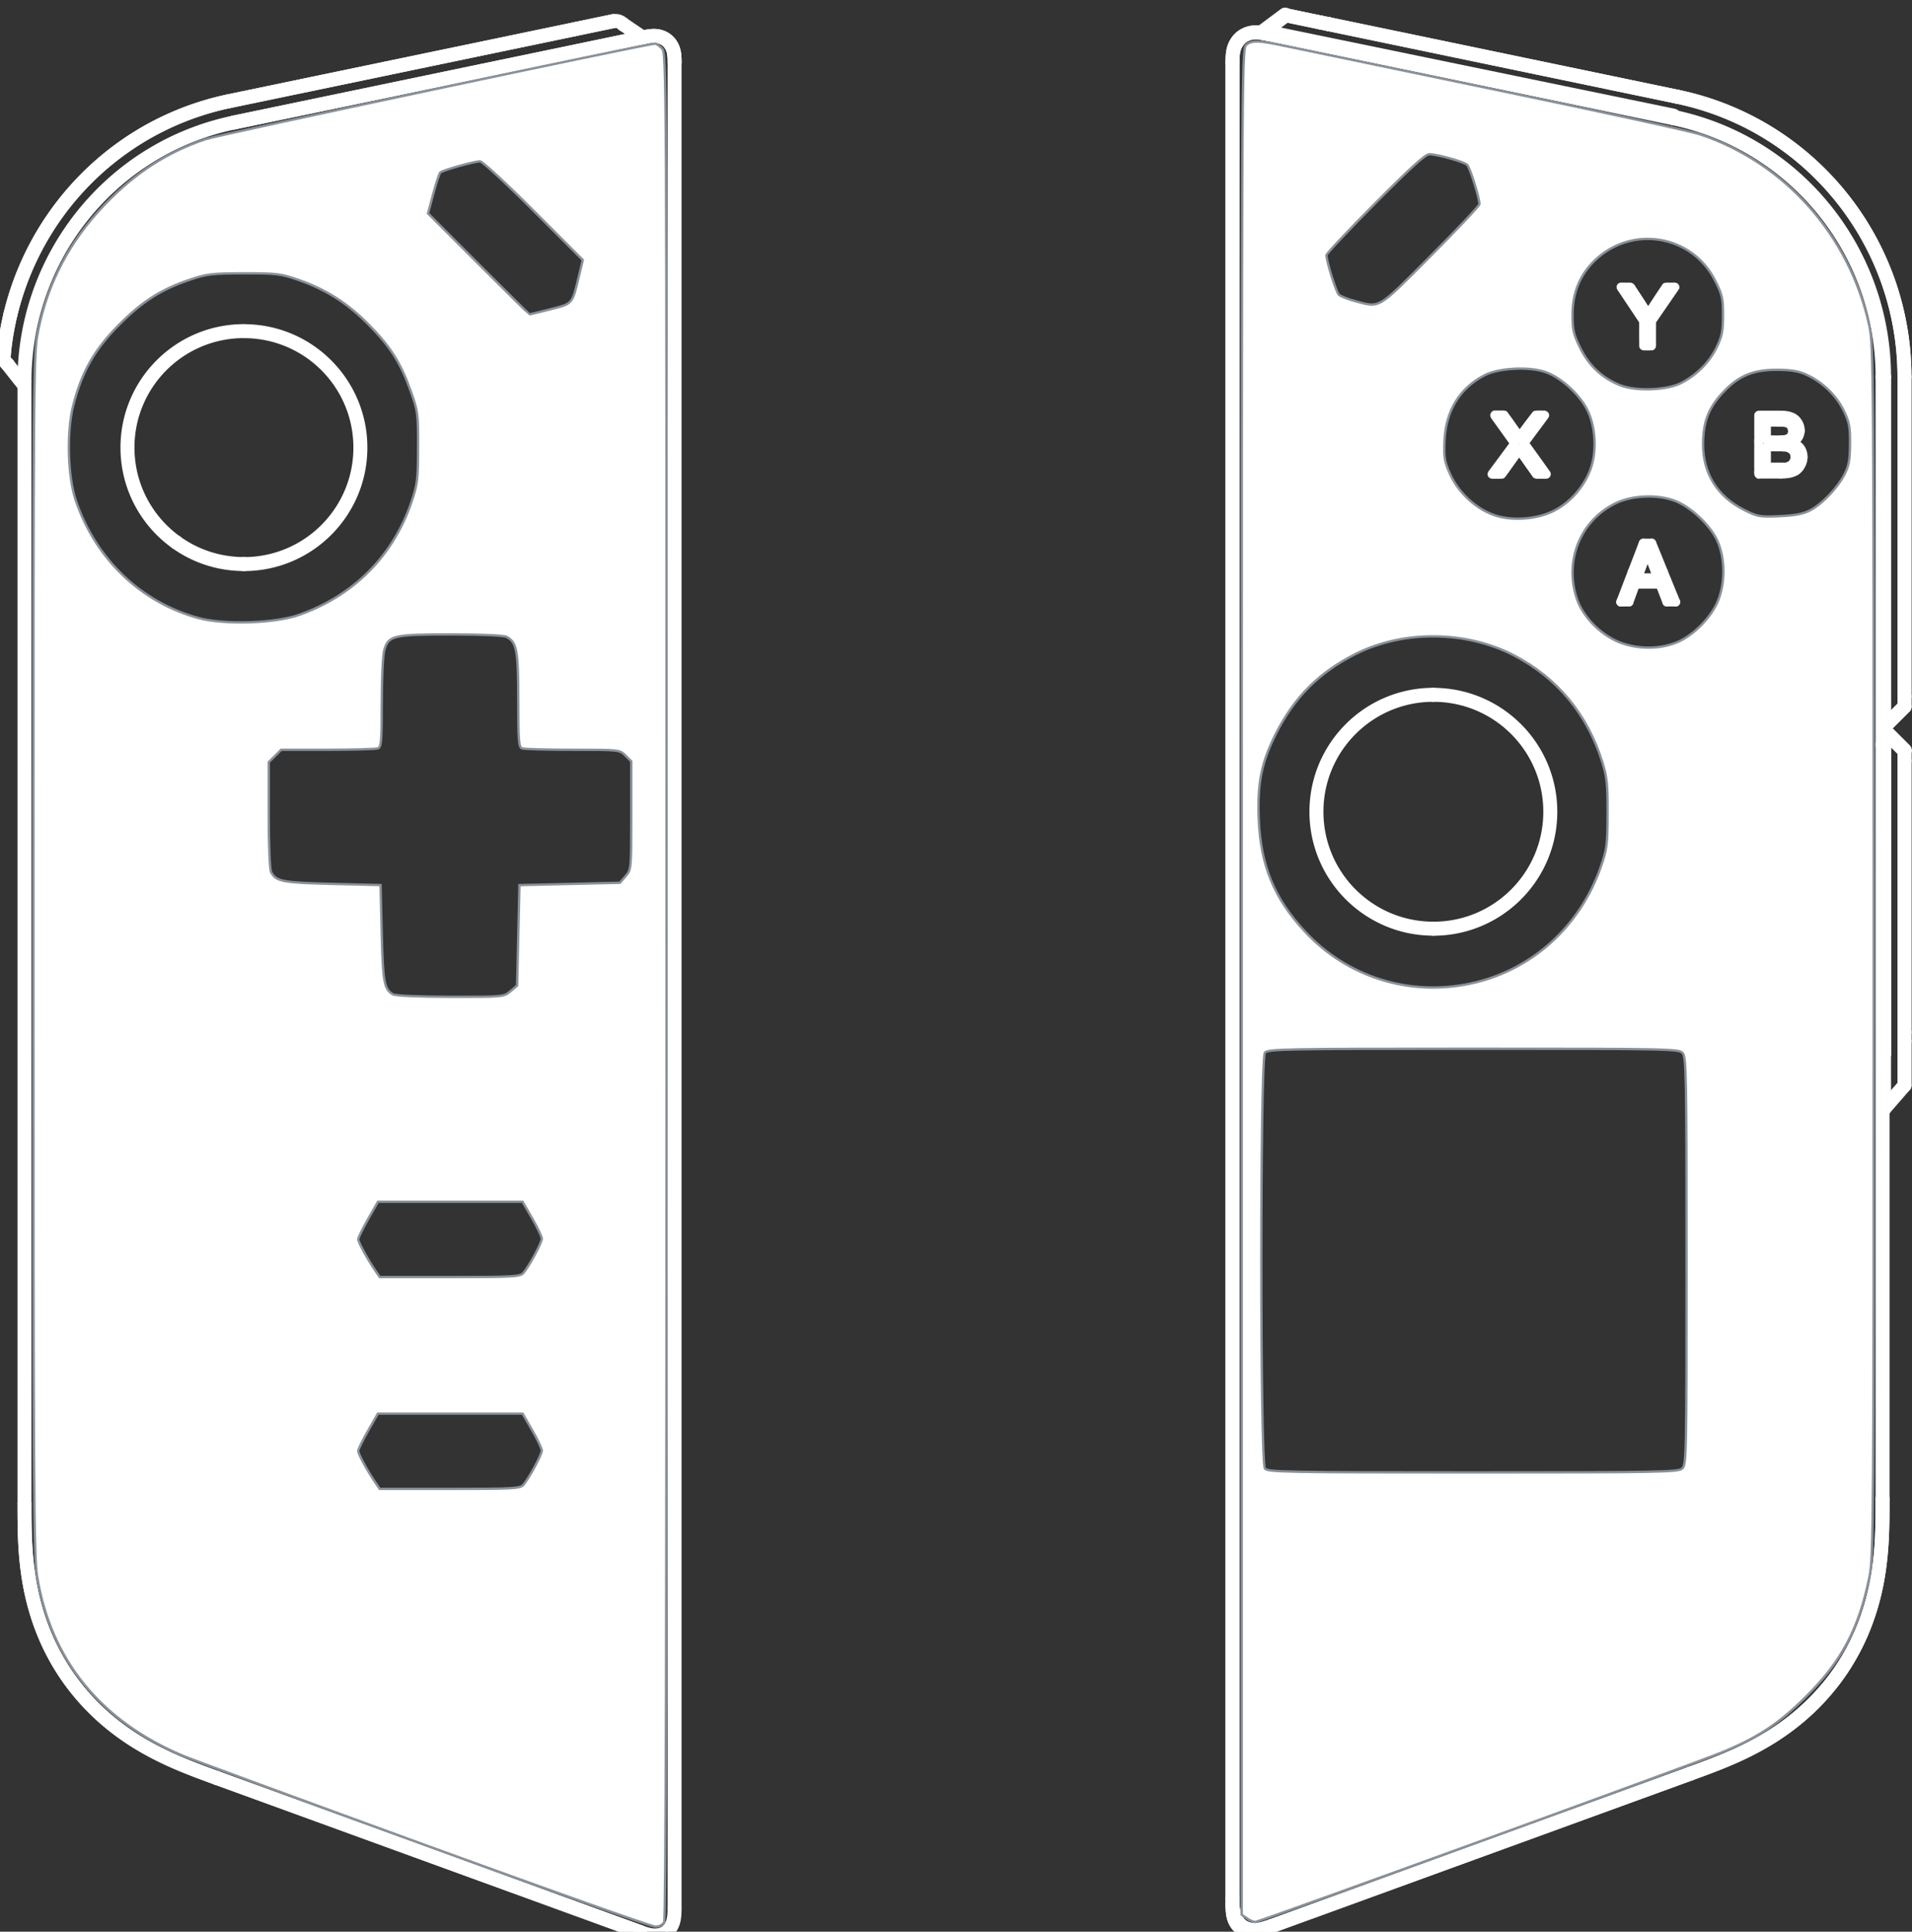 <?xml version="1.0" encoding="UTF-8" standalone="no"?>
<!-- Created with Inkscape (http://www.inkscape.org/) -->

<svg
   width="23.757mm"
   height="24mm"
   viewBox="0 0 23.757 24"
   version="1.1"
   id="svg1"
   xml:space="preserve"
   xmlns="http://www.w3.org/2000/svg"
   xmlns:svg="http://www.w3.org/2000/svg"><rect x="0" y="0" width="23.757" height="24" fill="#333333" stroke="none"/><defs
     id="defs1" /><g
     id="g1"
     transform="matrix(0.265,0,0,0.265,25.728,-61.785)"><g
       id="g17"><path
         style="color:#000000;fill:#ffffff;stroke:#ffffff;stroke-width:0.57;stroke-linecap:round;stroke-linejoin:round;stroke-dasharray:none;stroke-opacity:1"
         d="m -96.602,247.914 a 0.043,0.043 0 0 1 -0.031,-0.052 c 0.233,-0.965 0.57,-1.895 1,-2.775 0.885,-1.806 2.164,-3.397 3.746,-4.647 1.582,-1.25 3.468,-2.157 5.555,-2.592 a 0.043,0.043 0 0 1 0.05,0.032 0.043,0.043 0 0 1 -0.032,0.051 c -2.074,0.432 -3.948,1.333 -5.521,2.575 -1.572,1.241 -2.842,2.823 -3.721,4.618 -0.428,0.874 -0.763,1.798 -0.995,2.757 a 0.043,0.043 0 0 1 -0.051,0.032 z"
         id="path722" /><path
         style="color:#000000;fill:#ffffff;stroke:#ffffff;stroke-width:0.57;stroke-linecap:round;stroke-linejoin:round;stroke-dasharray:none;stroke-opacity:1"
         d="m -96.913,249.828 a 0.043,0.043 0 0 1 -0.039,-0.047 c 0.018,-0.194 0.039,-0.379 0.063,-0.556 0.024,-0.176 0.05,-0.344 0.078,-0.505 0.028,-0.16 0.057,-0.312 0.087,-0.455 0.03,-0.143 0.06,-0.277 0.09,-0.404 a 0.043,0.043 0 0 1 0.051,-0.031 0.043,0.043 0 0 1 0.031,0.051 c -0.03,0.126 -0.06,0.26 -0.089,0.402 -0.03,0.142 -0.059,0.293 -0.086,0.452 -0.028,0.159 -0.054,0.326 -0.078,0.501 -0.023,0.175 -0.044,0.36 -0.061,0.553 a 0.043,0.043 0 0 1 -0.047,0.039 z"
         id="path723" /><path
         style="color:#000000;fill:#ffffff;stroke:#ffffff;stroke-width:0.57;stroke-linecap:round;stroke-linejoin:round;stroke-dasharray:none;stroke-opacity:1"
         d="m -86.315,237.932 a 0.043,0.043 0 0 1 -0.051,-0.034 0.043,0.043 0 0 1 0.034,-0.05 l 16.217,-3.376 a 0.043,0.043 0 0 1 0.051,0.032 0.043,0.043 0 0 1 -0.034,0.051 z"
         id="path724" /><path
         style="color:#000000;fill:#ffffff;stroke:#ffffff;stroke-width:0.57;stroke-linecap:round;stroke-linejoin:round;stroke-dasharray:none;stroke-opacity:1"
         d="m -70.098,234.555 a 0.043,0.043 0 0 1 -0.05,-0.034 0.043,0.043 0 0 1 0.032,-0.05 l 1.755,-0.366 a 0.043,0.043 0 0 1 0.051,0.034 0.043,0.043 0 0 1 -0.034,0.051 z"
         id="path725" /><path
         style="color:#000000;fill:#ffffff;stroke:#ffffff;stroke-width:0.57;stroke-linecap:round;stroke-linejoin:round;stroke-dasharray:none;stroke-opacity:1"
         d="m -88.826,258.618 a 0.043,0.043 0 0 1 -0.044,-0.042 0.043,0.043 0 0 1 0.044,-0.042 h 0.006 a 0.043,0.043 0 0 1 0.042,0.042 0.043,0.043 0 0 1 -0.042,0.042 z"
         id="path829" /><path
         style="color:#000000;fill:#ffffff;stroke:#ffffff;stroke-width:0.57;stroke-linecap:round;stroke-linejoin:round;stroke-dasharray:none;stroke-opacity:1"
         d="m -67.082,323.777 -19.86,-7.228 a 0.043,0.043 0 0 1 -0.026,-0.056 0.043,0.043 0 0 1 0.055,-0.026 l 19.86,7.229 a 0.043,0.043 0 0 1 0.026,0.055 0.043,0.043 0 0 1 -0.055,0.026 z"
         id="path856" /><path
         style="color:#000000;fill:#ffffff;stroke:#ffffff;stroke-width:0.57;stroke-linecap:round;stroke-linejoin:round;stroke-dasharray:none;stroke-opacity:1"
         d="m -86.942,316.548 c -0.657,-0.239 -1.315,-0.481 -1.962,-0.765 -0.647,-0.284 -1.282,-0.609 -1.887,-0.992 -0.606,-0.383 -1.182,-0.824 -1.711,-1.322 -0.528,-0.497 -1.009,-1.05 -1.428,-1.647 -0.418,-0.597 -0.775,-1.24 -1.061,-1.906 -0.286,-0.667 -0.503,-1.359 -0.656,-2.059 -0.153,-0.7 -0.242,-1.408 -0.287,-2.113 -0.045,-0.705 -0.047,-1.406 -0.047,-2.105 a 0.043,0.043 0 0 1 0.044,-0.042 0.043,0.043 0 0 1 0.042,0.042 c 0,0.699 0.002,1.398 0.047,2.1 0.045,0.701 0.133,1.405 0.285,2.101 0.152,0.695 0.368,1.382 0.652,2.044 0.285,0.661 0.638,1.298 1.053,1.891 0.415,0.592 0.891,1.142 1.415,1.635 0.525,0.493 1.097,0.93 1.699,1.31 0.601,0.38 1.233,0.705 1.876,0.987 0.644,0.282 1.3,0.522 1.957,0.761 a 0.043,0.043 0 0 1 0.026,0.056 0.043,0.043 0 0 1 -0.055,0.026 z"
         id="path857" /><path
         style="color:#000000;fill:#ffffff;stroke:#ffffff;stroke-width:0.57;stroke-linecap:round;stroke-linejoin:round;stroke-dasharray:none;stroke-opacity:1"
         d="m -66.428,323.94 c -0.217,-0.011 -0.439,-0.085 -0.654,-0.163 a 0.043,0.043 0 0 1 -0.026,-0.055 0.043,0.043 0 0 1 0.055,-0.026 c 0.213,0.077 0.428,0.147 0.628,0.157 0.2,0.01 0.391,-0.038 0.539,-0.142 0.148,-0.104 0.258,-0.265 0.317,-0.457 0.059,-0.192 0.067,-0.418 0.067,-0.645 a 0.043,0.043 0 0 1 0.042,-0.043 0.043,0.043 0 0 1 0.044,0.043 c 0,0.229 -0.007,0.462 -0.07,0.67 -0.064,0.207 -0.184,0.386 -0.35,0.502 -0.166,0.116 -0.375,0.168 -0.592,0.157 z"
         id="path890" /><path
         style="color:#000000;fill:#ffffff;stroke:#ffffff;stroke-width:0.57;stroke-linecap:round;stroke-linejoin:round;stroke-dasharray:none;stroke-opacity:1"
         d="m -85.65,259.639 c -3.039,0 -5.503,-2.464 -5.503,-5.503 0,-3.039 2.464,-5.503 5.503,-5.503 a 0.043,0.043 0 0 1 0.042,0.042 0.043,0.043 0 0 1 -0.042,0.043 c -2.993,0 -5.417,2.424 -5.417,5.417 0,2.993 2.424,5.418 5.417,5.418 a 0.043,0.043 0 0 1 0.042,0.042 0.043,0.043 0 0 1 -0.042,0.042 z"
         id="path921" /><path
         style="color:#000000;fill:#ffffff;stroke:#ffffff;stroke-width:0.57;stroke-linecap:round;stroke-linejoin:round;stroke-dasharray:none;stroke-opacity:1"
         d="m -85.65,259.639 a 0.043,0.043 0 0 1 -0.044,-0.042 0.043,0.043 0 0 1 0.044,-0.042 c 2.993,0 5.418,-2.425 5.418,-5.418 0,-2.993 -2.425,-5.417 -5.418,-5.417 a 0.043,0.043 0 0 1 -0.044,-0.043 0.043,0.043 0 0 1 0.044,-0.042 c 3.039,0 5.503,2.464 5.503,5.503 0,3.039 -2.464,5.503 -5.503,5.503 z"
         id="path922" /><path
         style="color:#000000;fill:#ffffff;stroke:#ffffff;stroke-width:0.57;stroke-linecap:round;stroke-linejoin:round;stroke-dasharray:none;stroke-opacity:1"
         d="m -95.938,251.066 a 0.043,0.043 0 0 1 -0.044,-0.043 c 0,-5.842 4.071,-10.964 9.858,-12.169 a 0.043,0.043 0 0 1 0.051,0.032 0.043,0.043 0 0 1 -0.033,0.051 c -5.747,1.197 -9.79,6.283 -9.79,12.085 a 0.043,0.043 0 0 1 -0.042,0.043 z"
         id="path968" /><path
         style="color:#000000;fill:#ffffff;stroke:#ffffff;stroke-width:0.57;stroke-linecap:round;stroke-linejoin:round;stroke-dasharray:none;stroke-opacity:1"
         d="m -95.938,303.682 a 0.043,0.043 0 0 1 -0.044,-0.043 v -52.616 a 0.043,0.043 0 0 1 0.044,-0.042 0.043,0.043 0 0 1 0.042,0.042 v 52.616 a 0.043,0.043 0 0 1 -0.042,0.043 z"
         id="path969" /><path
         style="color:#000000;fill:#ffffff;stroke:#ffffff;stroke-width:0.57;stroke-linecap:round;stroke-linejoin:round;stroke-dasharray:none;stroke-opacity:1"
         d="m -86.106,238.937 a 0.043,0.043 0 0 1 -0.05,-0.034 0.043,0.043 0 0 1 0.032,-0.05 l 19.214,-4 a 0.043,0.043 0 0 1 0.05,0.034 0.043,0.043 0 0 1 -0.034,0.05 z"
         id="path970" /><path
         style="color:#000000;fill:#ffffff;stroke:#ffffff;stroke-width:0.57;stroke-linecap:round;stroke-linejoin:round;stroke-dasharray:none;stroke-opacity:1"
         d="m -65.459,236.111 a 0.043,0.043 0 0 1 -0.042,-0.042 c 0,-0.195 -0.008,-0.39 -0.06,-0.563 -0.053,-0.172 -0.151,-0.326 -0.285,-0.434 a 0.043,0.043 0 0 1 -0.001,0 c -0.133,-0.109 -0.303,-0.174 -0.482,-0.191 -0.18,-0.016 -0.373,0.016 -0.564,0.056 a 0.043,0.043 0 0 1 -0.05,-0.032 0.043,0.043 0 0 1 0.034,-0.051 c 0.193,-0.04 0.393,-0.076 0.588,-0.058 0.195,0.018 0.381,0.09 0.529,0.211 0.148,0.12 0.257,0.289 0.314,0.475 0.057,0.187 0.064,0.39 0.064,0.587 a 0.043,0.043 0 0 1 -0.044,0.042 z"
         id="path971" /><path
         style="color:#000000;fill:#ffffff;stroke:#ffffff;stroke-width:0.57;stroke-linecap:round;stroke-linejoin:round;stroke-dasharray:none;stroke-opacity:1"
         d="m -65.459,322.653 a 0.043,0.043 0 0 1 -0.042,-0.042 v -86.541 a 0.043,0.043 0 0 1 0.042,-0.043 0.043,0.043 0 0 1 0.044,0.043 v 86.541 a 0.043,0.043 0 0 1 -0.044,0.042 z"
         id="path972" /><path
         style="color:#000000;fill:#ffffff;stroke:#ffffff;stroke-width:0.57;stroke-linecap:round;stroke-linejoin:round;stroke-dasharray:none;stroke-opacity:1"
         d="m -96.754,250.269 c -0.145,-0.136 -0.217,-0.281 -0.198,-0.488 a 0.043,0.043 0 0 1 0.047,-0.039 0.043,0.043 0 0 1 0.039,0.047 c -0.017,0.186 0.036,0.292 0.17,0.417 a 0.043,0.043 0 0 1 0.002,0.061 0.043,0.043 0 0 1 -0.06,0.001 z"
         id="path999" /><path
         style="color:#000000;fill:#ffffff;stroke:#ffffff;stroke-width:0.57;stroke-linecap:round;stroke-linejoin:round;stroke-dasharray:none;stroke-opacity:1"
         d="m -96.001,251.203 a 0.043,0.043 0 0 1 -0.028,-0.016 c -0.116,-0.145 -0.236,-0.293 -0.357,-0.446 -0.122,-0.154 -0.247,-0.313 -0.374,-0.477 a 0.043,0.043 0 0 1 0.008,-0.06 0.043,0.043 0 0 1 0.06,0.008 c 0.127,0.163 0.251,0.322 0.373,0.475 0.121,0.154 0.241,0.302 0.357,0.446 a 0.043,0.043 0 0 1 -0.007,0.06 0.043,0.043 0 0 1 -0.032,0.009 z"
         id="path1016" /><path
         style="color:#000000;fill:#ffffff;stroke:#ffffff;stroke-width:0.57;stroke-linecap:round;stroke-linejoin:round;stroke-dasharray:none;stroke-opacity:1"
         d="m -66.98,234.943 -0.903,-0.612 a 0.043,0.043 0 0 1 -0.011,-0.059 0.043,0.043 0 0 1 0.059,-0.011 l 0.903,0.611 a 0.043,0.043 0 0 1 0.011,0.06 0.043,0.043 0 0 1 -0.059,0.011 z"
         id="path1043" /><path
         style="color:#000000;fill:#ffffff;stroke:#ffffff;stroke-width:0.57;stroke-linecap:round;stroke-linejoin:round;stroke-dasharray:none;stroke-opacity:1"
         d="m -67.858,234.339 a 0.043,0.043 0 0 1 -0.031,-0.011 c -0.145,-0.133 -0.259,-0.178 -0.454,-0.137 a 0.043,0.043 0 0 1 -0.05,-0.034 0.043,0.043 0 0 1 0.032,-0.051 c 0.216,-0.045 0.374,0.016 0.53,0.159 a 0.043,0.043 0 0 1 0.004,0.061 0.043,0.043 0 0 1 -0.03,0.013 z"
         id="path1044" /><path
         style="color:#000000;fill:#ffffff;stroke:#ffffff;stroke-width:0.57;stroke-linecap:round;stroke-linejoin:round;stroke-dasharray:none;stroke-opacity:1"
         d="m -96.602,247.914 a 0.043,0.043 0 0 1 -0.031,-0.052 c 0.233,-0.965 0.57,-1.895 1,-2.775 0.885,-1.806 2.164,-3.397 3.746,-4.647 1.582,-1.25 3.468,-2.157 5.555,-2.592 a 0.043,0.043 0 0 1 0.05,0.032 0.043,0.043 0 0 1 -0.032,0.051 c -2.074,0.432 -3.948,1.333 -5.521,2.575 -1.572,1.241 -2.842,2.823 -3.721,4.618 -0.428,0.874 -0.763,1.798 -0.995,2.757 a 0.043,0.043 0 0 1 -0.051,0.032 z"
         id="path1061" /><path
         style="color:#000000;fill:#ffffff;stroke:#ffffff;stroke-width:0.57;stroke-linecap:round;stroke-linejoin:round;stroke-dasharray:none;stroke-opacity:1"
         d="m -96.913,249.828 a 0.043,0.043 0 0 1 -0.039,-0.047 c 0.018,-0.194 0.039,-0.379 0.063,-0.556 0.024,-0.176 0.05,-0.344 0.078,-0.505 0.028,-0.16 0.057,-0.312 0.087,-0.455 0.03,-0.143 0.06,-0.277 0.09,-0.404 a 0.043,0.043 0 0 1 0.051,-0.031 0.043,0.043 0 0 1 0.031,0.051 c -0.03,0.126 -0.06,0.26 -0.089,0.402 -0.03,0.142 -0.059,0.293 -0.086,0.452 -0.028,0.159 -0.054,0.326 -0.078,0.501 -0.023,0.175 -0.044,0.36 -0.061,0.553 a 0.043,0.043 0 0 1 -0.047,0.039 z"
         id="path1062" /><path
         style="color:#000000;fill:#ffffff;stroke:#ffffff;stroke-width:0.57;stroke-linecap:round;stroke-linejoin:round;stroke-dasharray:none;stroke-opacity:1"
         d="m -86.315,237.932 a 0.043,0.043 0 0 1 -0.051,-0.034 0.043,0.043 0 0 1 0.034,-0.05 l 16.217,-3.376 a 0.043,0.043 0 0 1 0.051,0.032 0.043,0.043 0 0 1 -0.034,0.051 z"
         id="path1063" /><path
         style="color:#000000;fill:#ffffff;stroke:#ffffff;stroke-width:0.57;stroke-linecap:round;stroke-linejoin:round;stroke-dasharray:none;stroke-opacity:1"
         d="m -70.098,234.555 a 0.043,0.043 0 0 1 -0.05,-0.034 0.043,0.043 0 0 1 0.032,-0.05 l 1.755,-0.366 a 0.043,0.043 0 0 1 0.051,0.034 0.043,0.043 0 0 1 -0.034,0.051 z"
         id="path1064" /><path
         style="color:#000000;fill:#ffffff;stroke:#ffffff;stroke-width:0.57;stroke-linecap:round;stroke-linejoin:round;stroke-dasharray:none;stroke-opacity:1"
         d="m -67.082,323.777 -19.86,-7.228 a 0.043,0.043 0 0 1 -0.026,-0.056 0.043,0.043 0 0 1 0.055,-0.026 l 19.86,7.229 a 0.043,0.043 0 0 1 0.026,0.055 0.043,0.043 0 0 1 -0.055,0.026 z"
         id="path1096" /><path
         style="color:#000000;fill:#ffffff;stroke:#ffffff;stroke-width:0.57;stroke-linecap:round;stroke-linejoin:round;stroke-dasharray:none;stroke-opacity:1"
         d="m -86.942,316.548 c -0.657,-0.239 -1.315,-0.481 -1.962,-0.765 -0.647,-0.284 -1.282,-0.609 -1.887,-0.992 -0.606,-0.383 -1.182,-0.824 -1.711,-1.322 -0.528,-0.497 -1.009,-1.05 -1.428,-1.647 -0.418,-0.597 -0.775,-1.24 -1.061,-1.906 -0.286,-0.667 -0.503,-1.359 -0.656,-2.059 -0.153,-0.7 -0.242,-1.408 -0.287,-2.113 -0.045,-0.705 -0.047,-1.406 -0.047,-2.105 a 0.043,0.043 0 0 1 0.044,-0.042 0.043,0.043 0 0 1 0.042,0.042 c 0,0.699 0.002,1.398 0.047,2.1 0.045,0.701 0.133,1.405 0.285,2.101 0.152,0.695 0.368,1.382 0.652,2.044 0.285,0.661 0.638,1.298 1.053,1.891 0.415,0.592 0.891,1.142 1.415,1.635 0.525,0.493 1.097,0.93 1.699,1.31 0.601,0.38 1.233,0.705 1.876,0.987 0.644,0.282 1.3,0.522 1.957,0.761 a 0.043,0.043 0 0 1 0.026,0.056 0.043,0.043 0 0 1 -0.055,0.026 z"
         id="path1097" /><path
         style="color:#000000;fill:#ffffff;stroke:#ffffff;stroke-width:0.57;stroke-linecap:round;stroke-linejoin:round;stroke-dasharray:none;stroke-opacity:1"
         d="m -86.106,238.937 a 0.043,0.043 0 0 1 -0.05,-0.034 0.043,0.043 0 0 1 0.032,-0.05 l 19.214,-4 a 0.043,0.043 0 0 1 0.05,0.034 0.043,0.043 0 0 1 -0.034,0.05 z"
         id="path1107" /><path
         style="color:#000000;fill:#ffffff;stroke:#ffffff;stroke-width:0.57;stroke-linecap:round;stroke-linejoin:round;stroke-dasharray:none;stroke-opacity:1"
         d="m -65.459,236.111 a 0.043,0.043 0 0 1 -0.042,-0.042 c 0,-0.195 -0.008,-0.39 -0.06,-0.563 -0.053,-0.172 -0.151,-0.326 -0.285,-0.434 a 0.043,0.043 0 0 1 -0.001,0 c -0.133,-0.109 -0.303,-0.174 -0.482,-0.191 -0.18,-0.016 -0.373,0.016 -0.564,0.056 a 0.043,0.043 0 0 1 -0.05,-0.032 0.043,0.043 0 0 1 0.034,-0.051 c 0.193,-0.04 0.393,-0.076 0.588,-0.058 0.195,0.018 0.381,0.09 0.529,0.211 0.148,0.12 0.257,0.289 0.314,0.475 0.057,0.187 0.064,0.39 0.064,0.587 a 0.043,0.043 0 0 1 -0.044,0.042 z"
         id="path1108" /><path
         style="fill:#ffffff;stroke:#8a9199;stroke-width:0.111"
         d="m -77.2,319.636 c -5.797,-2.112 -10.896,-3.991 -11.331,-4.175 -3.856,-1.628 -6.185,-4.503 -6.819,-8.419 -0.149,-0.923 -0.17,-4.402 -0.17,-29.173 -4.42e-4,-28.001 5.64e-4,-28.13 0.228,-29.245 0.457,-2.242 1.473,-4.165 3.097,-5.865 1.433,-1.499 2.939,-2.476 4.754,-3.085 0.634,-0.213 20.707,-4.477 21.074,-4.477 0.051,0 0.192,0.099 0.313,0.221 0.22,0.22 0.221,0.368 0.221,43.931 0,29.92 -0.036,43.778 -0.114,43.924 -0.071,0.133 -0.227,0.212 -0.414,0.209 -0.165,-0.002 -5.042,-1.733 -10.839,-3.845 z m 4.656,-16.871 c 0.267,-0.311 0.862,-1.419 0.862,-1.604 0,-0.093 -0.203,-0.522 -0.451,-0.952 l -0.451,-0.782 h -3.392 -3.392 l -0.461,0.806 c -0.254,0.443 -0.461,0.869 -0.461,0.946 0,0.144 0.43,0.938 0.8,1.476 l 0.208,0.303 h 3.286 c 2.993,0 3.301,-0.017 3.452,-0.193 z m 0,-9.933 c 0.267,-0.311 0.862,-1.419 0.862,-1.604 0,-0.093 -0.203,-0.522 -0.451,-0.952 l -0.451,-0.782 h -3.39 -3.39 l -0.463,0.814 c -0.255,0.448 -0.463,0.874 -0.463,0.946 0,0.137 0.439,0.942 0.8,1.468 l 0.208,0.303 h 3.286 c 2.993,0 3.301,-0.017 3.452,-0.193 z m -0.607,-13.206 0.31,-0.266 0.055,-2.355 0.055,-2.355 2.355,-0.055 2.355,-0.055 0.266,-0.31 c 0.265,-0.308 0.266,-0.325 0.266,-2.847 v -2.537 l -0.271,-0.271 c -0.27,-0.27 -0.282,-0.271 -2.474,-0.271 -1.212,0 -2.282,-0.03 -2.378,-0.067 -0.151,-0.058 -0.175,-0.363 -0.175,-2.268 0,-2.328 -0.069,-2.704 -0.546,-2.959 -0.127,-0.068 -1.173,-0.114 -2.598,-0.114 -2.735,0 -2.948,0.051 -3.141,0.745 -0.063,0.228 -0.115,1.34 -0.116,2.471 -5.29e-4,1.774 -0.025,2.067 -0.175,2.124 -0.096,0.037 -1.157,0.067 -2.358,0.067 h -2.183 l -0.291,0.291 -0.291,0.291 v 2.475 c 0,1.476 0.046,2.561 0.113,2.686 0.232,0.433 0.532,0.49 2.867,0.547 l 2.262,0.055 0.055,2.262 c 0.056,2.308 0.114,2.621 0.526,2.861 0.114,0.066 1.212,0.113 2.696,0.115 2.49,0.004 2.506,0.002 2.814,-0.263 z m -9.931,-17.641 c 2.571,-0.897 4.439,-2.775 5.297,-5.324 0.269,-0.8 0.298,-1.039 0.301,-2.538 0.004,-1.578 -0.012,-1.701 -0.34,-2.622 -0.478,-1.341 -0.943,-2.08 -1.97,-3.123 -1.001,-1.017 -1.998,-1.652 -3.311,-2.108 -0.815,-0.283 -1.01,-0.307 -2.538,-0.305 -1.481,0.002 -1.745,0.032 -2.502,0.286 -1.381,0.463 -2.25,1.013 -3.358,2.125 -1.158,1.163 -1.762,2.23 -2.157,3.812 -0.308,1.234 -0.25,3.312 0.124,4.419 0.929,2.751 3.06,4.792 5.765,5.523 1.189,0.321 3.563,0.249 4.688,-0.144 z m 11.799,-14.334 c 1.059,-0.266 1.02,-0.22 1.342,-1.561 l 0.18,-0.749 -2.311,-2.313 c -1.271,-1.272 -2.399,-2.313 -2.507,-2.313 -0.268,0 -1.759,0.419 -1.864,0.523 -0.046,0.046 -0.195,0.497 -0.33,1.002 l -0.245,0.917 2.364,2.366 c 1.3,1.301 2.379,2.366 2.396,2.366 0.018,0 0.457,-0.106 0.975,-0.236 z"
         id="path1" /></g><g
       id="g16"
       transform="translate(22)"><path
         id="path608"
         style="color:#000000;fill:#ffffff;stroke:#ffffff;stroke-width:0.334;stroke-linecap:round;stroke-linejoin:round;stroke-dasharray:none;stroke-opacity:1"
         d="m -43.085,246.568 c -0.077,0.019 -0.021,0.101 0.011,0.133 0.337,0.505 0.674,1.01 1.011,1.515 0.002,0.39 -0.004,0.78 0.003,1.169 0.037,0.054 0.113,0.019 0.169,0.029 0.086,-0.003 0.174,0.006 0.259,-0.004 0.052,-0.036 0.015,-0.11 0.026,-0.162 0,-0.344 0,-0.689 0,-1.033 0.362,-0.53 0.737,-1.061 1.098,-1.595 -0.003,-0.082 -0.105,-0.042 -0.158,-0.051 -0.111,0.005 -0.225,-0.009 -0.333,0.008 -0.219,0.316 -0.421,0.638 -0.633,0.958 -0.065,0.071 -0.135,0.274 -0.193,0.266 -0.206,-0.364 -0.451,-0.707 -0.676,-1.062 -0.055,-0.058 -0.076,-0.191 -0.178,-0.169 -0.135,-8.8e-4 -0.271,0.002 -0.406,-0.002 z m 0.083,0.085 c 0.113,0 0.226,0 0.34,0 0.253,0.392 0.516,0.778 0.756,1.178 0.016,0.112 0.13,0.164 0.174,0.023 0.246,-0.409 0.518,-0.8 0.778,-1.202 0.106,0 0.213,0 0.319,0 -0.351,0.513 -0.708,1.021 -1.055,1.536 -0.009,0.235 -0.001,0.473 -0.004,0.709 0,0.143 0,0.287 0,0.43 -0.094,0 -0.187,0 -0.281,0 0,-0.376 0,-0.751 0,-1.127 -0.111,-0.193 -0.247,-0.372 -0.367,-0.562 -0.221,-0.328 -0.44,-0.661 -0.659,-0.985 z" /><path
         style="color:#000000;fill:#ffffff;stroke:#ffffff;stroke-width:0.334;stroke-linecap:round;stroke-linejoin:round;stroke-dasharray:none;stroke-opacity:1"
         d="m -35.664,253.819 c -0.126,-0.1 0.112,-0.089 0.18,-0.092 0.067,-0.004 0.295,-0.07 0.203,0.053 -0.124,0.037 -0.257,0.039 -0.384,0.039 z"
         id="path623" /><path
         style="color:#000000;fill:#ffffff;stroke:#ffffff;stroke-width:0.334;stroke-linecap:round;stroke-linejoin:round;stroke-dasharray:none;stroke-opacity:1"
         d="m -36.262,253.819 c -0.073,-0.026 -0.033,-0.119 -0.044,-0.18 0,-0.232 0,-0.464 0,-0.696 0.079,-0.113 0.098,0.056 0.086,0.121 0,0.237 0,0.475 0,0.712 l -0.013,0.03 z"
         id="path624" /><path
         style="color:#000000;fill:#ffffff;stroke:#ffffff;stroke-width:0.334;stroke-linecap:round;stroke-linejoin:round;stroke-dasharray:none;stroke-opacity:1"
         d="m -36.262,253.819 c -0.115,-0.077 0.056,-0.099 0.121,-0.086 0.164,0.002 0.33,-0.005 0.493,0.004 0.079,0.084 -0.071,0.091 -0.13,0.083 -0.162,0 -0.323,0 -0.485,0 z"
         id="path625" /><path
         style="color:#000000;fill:#ffffff;stroke:#ffffff;stroke-width:0.334;stroke-linecap:round;stroke-linejoin:round;stroke-dasharray:none;stroke-opacity:1"
         d="m -36.626,253.979 c -0.089,-0.086 -0.02,-0.258 -0.041,-0.381 -8.82e-4,-0.327 0.002,-0.655 0.001,-0.982 0.078,-0.113 0.098,0.056 0.086,0.121 1.99e-4,0.4 -0.004,0.799 -0.003,1.199 l -0.013,0.03 z"
         id="path626" /><path
         style="color:#000000;fill:#ffffff;stroke:#ffffff;stroke-width:0.334;stroke-linecap:round;stroke-linejoin:round;stroke-dasharray:none;stroke-opacity:1"
         d="m -36.627,255.421 c -0.086,-0.07 -0.024,-0.222 -0.042,-0.328 -6.7e-5,-0.385 0.002,-0.771 0.001,-1.156 0.072,-0.116 0.101,0.041 0.086,0.105 -0.002,0.446 -4.41e-4,0.891 -0.003,1.337 0.044,0.023 -0.064,0.043 -0.042,0.042 z"
         id="path627" /><path
         style="color:#000000;fill:#ffffff;stroke:#ffffff;stroke-width:0.334;stroke-linecap:round;stroke-linejoin:round;stroke-dasharray:none;stroke-opacity:1"
         d="m -34.8,255.167 c -0.008,-0.115 0.143,-0.2 0.165,-0.325 0.068,-0.085 -0.008,-0.307 0.12,-0.292 0.032,0.117 -0.014,0.248 -0.056,0.36 -0.052,0.085 -0.118,0.273 -0.23,0.257 z"
         id="path628" /><path
         style="color:#000000;fill:#ffffff;stroke:#ffffff;stroke-width:0.334;stroke-linecap:round;stroke-linejoin:round;stroke-dasharray:none;stroke-opacity:1"
         d="m -35.576,255.421 c -0.123,-0.097 0.103,-0.089 0.172,-0.091 0.214,-0.017 0.446,-0.062 0.602,-0.223 0.172,-0.01 -0.033,0.161 -0.105,0.185 -0.204,0.108 -0.441,0.127 -0.668,0.129 z"
         id="path629" /><path
         style="color:#000000;fill:#ffffff;stroke:#ffffff;stroke-width:0.334;stroke-linecap:round;stroke-linejoin:round;stroke-dasharray:none;stroke-opacity:1"
         d="m -36.627,255.421 c -0.113,-0.078 0.057,-0.097 0.121,-0.085 0.31,0 0.62,0 0.93,0 0.113,0.078 -0.057,0.097 -0.121,0.085 -0.31,0 -0.62,0 -0.93,0 z"
         id="path630" /><path
         style="color:#000000;fill:#ffffff;stroke:#ffffff;stroke-width:0.334;stroke-linecap:round;stroke-linejoin:round;stroke-dasharray:none;stroke-opacity:1"
         d="m -35.022,253.964 c -0.161,0.005 -0.034,-0.162 0.049,-0.061 0.019,0.03 -0.013,0.073 -0.049,0.061 z"
         id="path631" /><path
         style="color:#000000;fill:#ffffff;stroke:#ffffff;stroke-width:0.334;stroke-linecap:round;stroke-linejoin:round;stroke-dasharray:none;stroke-opacity:1"
         d="m -35.246,254.184 c -0.131,-0.063 -0.32,0.005 -0.42,-0.084 0.11,-0.092 0.319,-0.024 0.459,0.009 0.036,0.027 0.005,0.089 -0.039,0.075 z"
         id="path632" /><path
         style="color:#000000;fill:#ffffff;stroke:#ffffff;stroke-width:0.334;stroke-linecap:round;stroke-linejoin:round;stroke-dasharray:none;stroke-opacity:1"
         d="m -36.262,254.143 c -0.115,-0.077 0.056,-0.099 0.121,-0.086 0.178,0.002 0.357,-0.005 0.535,0.004 0.079,0.084 -0.071,0.091 -0.13,0.083 -0.175,0 -0.351,0 -0.526,0 z"
         id="path633" /><path
         style="color:#000000;fill:#ffffff;stroke:#ffffff;stroke-width:0.334;stroke-linecap:round;stroke-linejoin:round;stroke-dasharray:none;stroke-opacity:1"
         d="m -36.262,255.093 c -0.073,-0.027 -0.034,-0.12 -0.044,-0.181 0,-0.27 0,-0.541 0,-0.811 0.072,-0.116 0.101,0.041 0.086,0.105 -0.002,0.287 0.004,0.574 -0.003,0.86 -0.006,0.016 -0.022,0.027 -0.039,0.027 z"
         id="path634" /><path
         style="color:#000000;fill:#ffffff;stroke:#ffffff;stroke-width:0.334;stroke-linecap:round;stroke-linejoin:round;stroke-dasharray:none;stroke-opacity:1"
         d="m -36.262,255.093 c -0.115,-0.077 0.056,-0.098 0.121,-0.086 0.188,0 0.377,0 0.565,0 0.114,0.072 -0.042,0.101 -0.105,0.086 -0.194,0 -0.387,0 -0.581,0 z"
         id="path635" /><path
         style="color:#000000;fill:#ffffff;stroke:#ffffff;stroke-width:0.334;stroke-linecap:round;stroke-linejoin:round;stroke-dasharray:none;stroke-opacity:1"
         d="m -35.576,255.093 c -0.115,-0.077 0.056,-0.098 0.121,-0.086 0.059,0.005 0.121,-0.011 0.176,0.012 0.046,0.097 -0.088,0.071 -0.144,0.074 -0.051,0 -0.102,0 -0.153,0 z"
         id="path636" /><path
         style="color:#000000;fill:#ffffff;stroke:#ffffff;stroke-width:0.334;stroke-linecap:round;stroke-linejoin:round;stroke-dasharray:none;stroke-opacity:1"
         d="m -35.269,255.074 c -0.139,-0.068 0.102,-0.124 0.164,-0.157 0.118,0.076 -0.113,0.141 -0.164,0.157 z"
         id="path637" /><path
         style="color:#000000;fill:#ffffff;stroke:#ffffff;stroke-width:0.334;stroke-linecap:round;stroke-linejoin:round;stroke-dasharray:none;stroke-opacity:1"
         d="m -35.09,254.995 c -0.161,-0.017 0.056,-0.135 0.076,-0.21 0.149,-0.057 0.035,0.131 -0.03,0.176 0.004,-0.016 -0.048,0.053 -0.046,0.034 z"
         id="path638" /><path
         style="color:#000000;fill:#ffffff;stroke:#ffffff;stroke-width:0.334;stroke-linecap:round;stroke-linejoin:round;stroke-dasharray:none;stroke-opacity:1"
         d="m -34.997,254.844 c -0.034,-0.086 0.049,-0.197 0.045,-0.297 0.143,-0.031 0.057,0.307 -0.045,0.297 z"
         id="path639" /><path
         style="color:#000000;fill:#ffffff;stroke:#ffffff;stroke-width:0.334;stroke-linecap:round;stroke-linejoin:round;stroke-dasharray:none;stroke-opacity:1"
         d="m -34.921,254.62 c -0.077,-0.075 -0.043,-0.238 -0.13,-0.329 0.108,-0.095 0.167,0.152 0.171,0.243 0.004,0.032 0.006,0.085 -0.041,0.086 z"
         id="path640" /><path
         style="color:#000000;fill:#ffffff;stroke:#ffffff;stroke-width:0.334;stroke-linecap:round;stroke-linejoin:round;stroke-dasharray:none;stroke-opacity:1"
         d="m -34.983,254.33 c -0.103,-0.005 -0.178,-0.141 -0.289,-0.168 0.04,-0.138 0.236,0.031 0.296,0.109 0.014,0.017 0.011,0.045 -0.007,0.059 z"
         id="path641" /><path
         style="color:#000000;fill:#ffffff;stroke:#ffffff;stroke-width:0.334;stroke-linecap:round;stroke-linejoin:round;stroke-dasharray:none;stroke-opacity:1"
         d="m -34.857,252.865 c -0.145,-0.034 -0.292,-0.193 -0.473,-0.188 -0.09,-0.043 -0.307,0.039 -0.293,-0.092 0.109,-0.028 0.227,-8.9e-4 0.338,0.012 0.161,0.034 0.353,0.091 0.441,0.237 0.016,0.011 -0.022,0.023 -0.013,0.03 z"
         id="path642" /><path
         style="color:#000000;fill:#ffffff;stroke:#ffffff;stroke-width:0.334;stroke-linecap:round;stroke-linejoin:round;stroke-dasharray:none;stroke-opacity:1"
         d="m -36.624,252.658 c -0.113,-0.078 0.057,-0.097 0.121,-0.085 0.303,0 0.607,0 0.91,0 0.113,0.078 -0.057,0.097 -0.121,0.085 -0.303,0 -0.607,0 -0.91,0 z"
         id="path643" /><path
         style="color:#000000;fill:#ffffff;stroke:#ffffff;stroke-width:0.334;stroke-linecap:round;stroke-linejoin:round;stroke-dasharray:none;stroke-opacity:1"
         d="m -35.279,253.779 c -0.154,-0.05 0.081,-0.114 0.118,-0.177 0.075,-0.101 0.131,0.044 0.041,0.081 -0.045,0.044 -0.1,0.076 -0.159,0.097 z"
         id="path644" /><path
         style="color:#000000;fill:#ffffff;stroke:#ffffff;stroke-width:0.334;stroke-linecap:round;stroke-linejoin:round;stroke-dasharray:none;stroke-opacity:1"
         d="m -35.136,253.641 c -0.016,-0.092 0.073,-0.197 0.067,-0.304 0.136,-0.015 0.053,0.208 0.003,0.281 -0.013,0.024 -0.045,0.044 -0.07,0.023 z"
         id="path645" /><path
         style="color:#000000;fill:#ffffff;stroke:#ffffff;stroke-width:0.334;stroke-linecap:round;stroke-linejoin:round;stroke-dasharray:none;stroke-opacity:1"
         d="m -35.039,253.412 c -0.079,-0.062 -0.045,-0.21 -0.107,-0.298 0.115,-0.08 0.15,0.163 0.15,0.255 8.82e-4,0.023 -0.02,0.045 -0.044,0.043 z"
         id="path646" /><path
         style="color:#000000;fill:#ffffff;stroke:#ffffff;stroke-width:0.334;stroke-linecap:round;stroke-linejoin:round;stroke-dasharray:none;stroke-opacity:1"
         d="m -35.081,253.16 c -0.09,-0.012 -0.146,-0.135 -0.247,-0.159 0.031,-0.137 0.217,0.02 0.26,0.1 0.013,0.019 0.006,0.048 -0.013,0.059 z"
         id="path647" /><path
         style="color:#000000;fill:#ffffff;stroke:#ffffff;stroke-width:0.334;stroke-linecap:round;stroke-linejoin:round;stroke-dasharray:none;stroke-opacity:1"
         d="m -35.302,253.022 c -0.133,-0.035 -0.273,-0.034 -0.41,-0.036 -0.122,-0.106 0.12,-0.09 0.191,-0.08 0.079,0.015 0.32,-0.011 0.25,0.113 l -0.032,0.004 z"
         id="path648" /><path
         style="color:#000000;fill:#ffffff;stroke:#ffffff;stroke-width:0.334;stroke-linecap:round;stroke-linejoin:round;stroke-dasharray:none;stroke-opacity:1"
         d="m -36.262,252.986 c -0.115,-0.077 0.056,-0.098 0.121,-0.086 0.143,0 0.286,0 0.429,0 0.116,0.071 -0.041,0.101 -0.105,0.086 -0.148,0 -0.297,0 -0.445,0 z"
         id="path649" /><path
         style="color:#000000;fill:#ffffff;stroke:#ffffff;stroke-width:0.334;stroke-linecap:round;stroke-linejoin:round;stroke-dasharray:none;stroke-opacity:1"
         d="m -34.545,254.624 c -0.084,-0.087 -0.031,-0.266 -0.119,-0.374 -0.07,-0.13 -0.196,-0.221 -0.331,-0.275 -0.083,-0.134 0.139,-0.051 0.186,8.8e-4 0.206,0.125 0.313,0.368 0.307,0.605 0.002,0.03 -0.023,0.036 -0.044,0.043 z"
         id="path650" /><path
         style="color:#000000;fill:#ffffff;stroke:#ffffff;stroke-width:0.57;stroke-linecap:round;stroke-linejoin:round;stroke-dasharray:none;stroke-opacity:1"
         d="m -51.879,276.735 a 0.043,0.043 0 0 1 -0.044,-0.042 0.043,0.043 0 0 1 0.044,-0.043 c 3.005,0 5.439,-2.435 5.439,-5.44 0,-3.005 -2.435,-5.439 -5.439,-5.439 a 0.043,0.043 0 0 1 -0.044,-0.042 0.043,0.043 0 0 1 0.044,-0.043 c 3.051,0 5.525,2.474 5.525,5.525 0,3.051 -2.474,5.526 -5.525,5.526 z"
         id="path659" /><path
         style="color:#000000;fill:#ffffff;stroke:#ffffff;stroke-width:0.334;stroke-linecap:round;stroke-linejoin:round;stroke-dasharray:none;stroke-opacity:1"
         d="m -34.679,253.364 c -0.08,-0.121 -0.061,-0.333 -0.195,-0.451 -0.104,-0.06 -0.01,-0.184 0.055,-0.069 0.115,0.131 0.185,0.302 0.183,0.477 0.011,0.007 -0.031,0.06 -0.044,0.042 z"
         id="path660" /><path
         id="path661"
         style="color:#000000;fill:#ffffff;stroke:#ffffff;stroke-width:0.35;stroke-linecap:round;stroke-linejoin:round;stroke-dasharray:none;stroke-opacity:1"
         d="m -49.001,252.577 c -0.088,0.027 8.83e-4,0.115 0.029,0.156 0.289,0.402 0.574,0.807 0.865,1.207 -0.346,0.476 -0.703,0.946 -1.051,1.42 -0.031,0.065 0.063,0.072 0.106,0.064 0.13,-0.004 0.262,0.007 0.391,-0.005 0.119,-0.142 0.219,-0.304 0.331,-0.453 0.157,-0.224 0.325,-0.439 0.47,-0.673 0.261,0.373 0.522,0.748 0.787,1.118 0.056,0.028 0.126,0.005 0.187,0.013 0.101,-8.8e-4 0.203,0.002 0.304,-10e-4 0.084,-0.037 -0.01,-0.106 -0.032,-0.147 -0.325,-0.448 -0.639,-0.904 -0.969,-1.349 0.311,-0.434 0.639,-0.856 0.953,-1.288 0.024,-0.048 -0.044,-0.076 -0.084,-0.064 -0.125,0.004 -0.253,-0.009 -0.377,0.007 -0.235,0.307 -0.473,0.612 -0.699,0.926 -0.069,0.17 -0.136,-0.099 -0.209,-0.162 -0.182,-0.255 -0.359,-0.517 -0.546,-0.767 -0.089,-0.015 -0.185,-0.001 -0.276,-0.006 -0.062,-3.2e-4 -0.124,4.4e-4 -0.185,-4.4e-4 z m 0.088,0.086 c 0.109,0 0.218,0 0.327,0 0.237,0.345 0.498,0.678 0.712,1.036 0.125,0.037 0.144,-0.188 0.232,-0.245 0.199,-0.265 0.399,-0.528 0.598,-0.792 0.097,0 0.194,0 0.291,0 -0.304,0.413 -0.62,0.819 -0.916,1.239 -0.013,0.104 0.122,0.174 0.161,0.267 0.276,0.391 0.557,0.778 0.833,1.169 -0.115,0 -0.229,0 -0.344,0 -0.272,-0.387 -0.549,-0.767 -0.811,-1.158 -0.146,0.011 -0.181,0.261 -0.296,0.355 -0.192,0.267 -0.383,0.535 -0.576,0.802 -0.111,0 -0.222,0 -0.333,0 0.341,-0.462 0.691,-0.919 1.024,-1.386 -0.032,-0.116 -0.146,-0.206 -0.206,-0.314 -0.233,-0.322 -0.463,-0.655 -0.697,-0.971 z" /><path
         style="color:#000000;fill:#ffffff;stroke:#ffffff;stroke-width:0.57;stroke-linecap:round;stroke-linejoin:round;stroke-dasharray:none;stroke-opacity:1"
         d="m -51.879,276.735 c -3.051,0 -5.526,-2.475 -5.526,-5.526 0,-3.051 2.475,-5.525 5.526,-5.525 a 0.043,0.043 0 0 1 0.042,0.044 0.043,0.043 0 0 1 -0.042,0.042 c -3.005,0 -5.44,2.435 -5.44,5.439 0,3.005 2.435,5.44 5.44,5.44 a 0.043,0.043 0 0 1 0.042,0.043 0.043,0.043 0 0 1 -0.042,0.042 z"
         id="path678" /><path
         style="color:#000000;fill:#ffffff;stroke:#ffffff;stroke-width:0.57;stroke-linecap:round;stroke-linejoin:round;stroke-dasharray:none;stroke-opacity:1"
         d="m -29.79,282.008 a 0.043,0.043 0 0 1 -0.044,-0.043 v -0.42 a 0.043,0.043 0 0 1 0.044,-0.042 0.043,0.043 0 0 1 0.042,0.042 v 0.42 a 0.043,0.043 0 0 1 -0.042,0.043 z"
         id="path682" /><path
         style="color:#000000;fill:#ffffff;stroke:#ffffff;stroke-width:0.57;stroke-linecap:round;stroke-linejoin:round;stroke-dasharray:none;stroke-opacity:1"
         d="m -29.79,281.588 a 0.043,0.043 0 0 1 -0.044,-0.043 v -12.723 a 0.043,0.043 0 0 1 0.044,-0.042 0.043,0.043 0 0 1 0.042,0.042 v 12.723 a 0.043,0.043 0 0 1 -0.042,0.043 z"
         id="path683" /><path
         style="color:#000000;fill:#ffffff;stroke:#ffffff;stroke-width:0.57;stroke-linecap:round;stroke-linejoin:round;stroke-dasharray:none;stroke-opacity:1"
         d="m -29.79,268.865 a 0.043,0.043 0 0 1 -0.044,-0.043 v -0.484 a 0.043,0.043 0 0 1 0.044,-0.042 0.043,0.043 0 0 1 0.042,0.042 v 0.484 a 0.043,0.043 0 0 1 -0.042,0.043 z"
         id="path684" /><path
         style="color:#000000;fill:#ffffff;stroke:#ffffff;stroke-width:0.592;stroke-linecap:round;stroke-linejoin:round;stroke-dasharray:none;stroke-opacity:1"
         d="m -30.75,282.595 a 0.043,0.046 0 0 1 -0.042,-0.046 v -15.158 a 0.043,0.046 0 0 1 0.042,-0.047 0.043,0.046 0 0 1 0.044,0.047 v 15.158 a 0.043,0.046 0 0 1 -0.044,0.046 z"
         id="path685" /><path
         style="color:#000000;fill:#ffffff;stroke:#ffffff;stroke-width:0.57;stroke-linecap:round;stroke-linejoin:round;stroke-dasharray:none;stroke-opacity:1"
         d="m -29.79,284.081 a 0.043,0.043 0 0 1 -0.044,-0.042 v -2.074 a 0.043,0.043 0 0 1 0.044,-0.042 0.043,0.043 0 0 1 0.042,0.042 v 2.074 a 0.043,0.043 0 0 1 -0.042,0.042 z"
         id="path687" /><path
         style="color:#000000;fill:#ffffff;stroke:#ffffff;stroke-width:0.57;stroke-linecap:round;stroke-linejoin:round;stroke-dasharray:none;stroke-opacity:1"
         d="m -30.75,285.188 a 0.043,0.043 0 0 1 -0.042,-0.042 v -2.627 a 0.043,0.043 0 0 1 0.042,-0.042 0.043,0.043 0 0 1 0.044,0.042 v 2.627 a 0.043,0.043 0 0 1 -0.044,0.042 z"
         id="path688" /><path
         style="color:#000000;fill:#ffffff;stroke:#ffffff;stroke-width:0.57;stroke-linecap:round;stroke-linejoin:round;stroke-dasharray:none;stroke-opacity:1"
         d="m -29.822,268.367 -0.887,-0.887 a 0.043,0.043 0 0 1 0,-0.061 0.043,0.043 0 0 1 0.06,0 l 0.888,0.888 a 0.043,0.043 0 0 1 0,0.06 0.043,0.043 0 0 1 -0.061,0 z"
         id="path691" /><path
         style="color:#000000;fill:#ffffff;stroke:#ffffff;stroke-width:0.334;stroke-linecap:round;stroke-linejoin:round;stroke-dasharray:none;stroke-opacity:1"
         d="m -42.011,259.472 a 0.043,0.043 0 0 1 -0.025,-0.056 c 0.031,-0.081 0.058,-0.167 0.081,-0.254 0.024,-0.087 0.044,-0.176 0.061,-0.265 a 0.043,0.043 0 0 1 0.05,-0.034 0.043,0.043 0 0 1 0.035,0.05 c -0.018,0.09 -0.038,0.18 -0.063,0.27 -0.024,0.09 -0.052,0.179 -0.085,0.263 a 0.043,0.043 0 0 1 -0.056,0.025 z"
         id="path705" /><path
         style="color:#000000;fill:#ffffff;stroke:#ffffff;stroke-width:0.334;stroke-linecap:round;stroke-linejoin:round;stroke-dasharray:none;stroke-opacity:1"
         d="m -42.571,260.009 a 0.043,0.043 0 0 1 -0.025,-0.056 c 0.029,-0.074 0.058,-0.148 0.087,-0.223 0.029,-0.075 0.057,-0.15 0.086,-0.224 0.029,-0.075 0.057,-0.15 0.086,-0.224 0.029,-0.074 0.057,-0.147 0.085,-0.221 a 0.043,0.043 0 0 1 0,-0.001 c 0.029,-0.074 0.057,-0.148 0.086,-0.224 0.029,-0.077 0.06,-0.155 0.09,-0.234 a 0.043,0.043 0 0 1 0.055,-0.025 0.043,0.043 0 0 1 0.025,0.056 c -0.03,0.08 -0.06,0.158 -0.089,0.234 -0.029,0.076 -0.057,0.15 -0.086,0.224 -0.028,0.074 -0.057,0.148 -0.086,0.222 -0.029,0.074 -0.056,0.148 -0.085,0.223 -0.029,0.075 -0.059,0.15 -0.087,0.224 -0.029,0.075 -0.057,0.15 -0.086,0.224 a 0.043,0.043 0 0 1 -0.056,0.025 z"
         id="path706" /><path
         style="color:#000000;fill:#ffffff;stroke:#ffffff;stroke-width:0.334;stroke-linecap:round;stroke-linejoin:round;stroke-dasharray:none;stroke-opacity:1"
         d="m -43.109,261.416 a 0.043,0.043 0 0 1 -0.026,-0.056 c 0.032,-0.085 0.064,-0.166 0.095,-0.246 0.03,-0.08 0.059,-0.156 0.088,-0.232 0.029,-0.076 0.058,-0.151 0.088,-0.228 0.029,-0.077 0.058,-0.154 0.088,-0.232 0.03,-0.078 0.061,-0.155 0.09,-0.233 a 0.043,0.043 0 0 1 0,-0.001 c 0.03,-0.077 0.06,-0.155 0.089,-0.233 a 0.043,0.043 0 0 1 0.056,-0.025 0.043,0.043 0 0 1 0.025,0.055 c -0.03,0.078 -0.06,0.156 -0.09,0.234 h 0.001 c -0.03,0.079 -0.061,0.156 -0.09,0.233 -0.03,0.078 -0.059,0.156 -0.088,0.232 a 0.043,0.043 0 0 1 0,10e-4 c -0.03,0.076 -0.059,0.152 -0.088,0.228 -0.029,0.077 -0.058,0.152 -0.088,0.231 a 0.043,0.043 0 0 1 0,10e-4 c -0.031,0.079 -0.063,0.161 -0.095,0.246 a 0.043,0.043 0 0 1 -0.055,0.025 z"
         id="path707" /><path
         style="color:#000000;fill:#ffffff;stroke:#ffffff;stroke-width:0.334;stroke-linecap:round;stroke-linejoin:round;stroke-dasharray:none;stroke-opacity:1"
         d="m -42.036,258.659 a 0.043,0.043 0 0 1 -0.042,-0.042 0.043,0.043 0 0 1 0.042,-0.042 h 0.198 0.196 a 0.043,0.043 0 0 1 0.042,0.042 0.043,0.043 0 0 1 -0.042,0.042 h -0.196 z"
         id="path708" /><path
         style="color:#000000;fill:#ffffff;stroke:#ffffff;stroke-width:0.334;stroke-linecap:round;stroke-linejoin:round;stroke-dasharray:none;stroke-opacity:1"
         d="m -41.107,260.009 a 0.043,0.043 0 0 1 -0.023,-0.023 c -0.03,-0.073 -0.06,-0.147 -0.089,-0.221 -0.03,-0.074 -0.06,-0.147 -0.09,-0.221 -0.03,-0.074 -0.06,-0.148 -0.089,-0.221 -0.03,-0.074 -0.06,-0.147 -0.09,-0.22 -0.03,-0.074 -0.061,-0.148 -0.093,-0.227 -0.032,-0.078 -0.065,-0.159 -0.099,-0.243 a 0.043,0.043 0 0 1 0.023,-0.057 0.043,0.043 0 0 1 0.056,0.025 c 0.034,0.084 0.067,0.165 0.099,0.243 0.032,0.078 0.062,0.153 0.093,0.227 0.03,0.074 0.06,0.146 0.09,0.22 a 0.043,0.043 0 0 1 0,10e-4 c 0.03,0.073 0.059,0.146 0.089,0.22 0.03,0.074 0.06,0.147 0.09,0.221 0.03,0.073 0.06,0.148 0.089,0.221 a 0.043,0.043 0 0 1 -0.023,0.056 0.043,0.043 0 0 1 -0.032,0 z"
         id="path709" /><path
         style="color:#000000;fill:#ffffff;stroke:#ffffff;stroke-width:0.334;stroke-linecap:round;stroke-linejoin:round;stroke-dasharray:none;stroke-opacity:1"
         d="m -40.534,261.415 a 0.043,0.043 0 0 1 -0.023,-0.022 c -0.035,-0.085 -0.068,-0.169 -0.1,-0.248 -0.032,-0.079 -0.064,-0.155 -0.095,-0.231 -0.031,-0.076 -0.062,-0.151 -0.093,-0.228 -0.031,-0.076 -0.062,-0.153 -0.094,-0.231 -0.032,-0.078 -0.064,-0.156 -0.096,-0.234 -0.031,-0.078 -0.064,-0.156 -0.096,-0.234 a 0.043,0.043 0 0 1 0.023,-0.056 0.043,0.043 0 0 1 0.056,0.023 c 0.032,0.078 0.064,0.156 0.096,0.234 0.032,0.078 0.064,0.157 0.096,0.234 0.031,0.078 0.062,0.155 0.094,0.231 0.031,0.076 0.062,0.152 0.093,0.228 0.031,0.076 0.063,0.152 0.095,0.231 0.033,0.08 0.066,0.162 0.1,0.247 a 0.043,0.043 0 0 1 -0.023,0.056 0.043,0.043 0 0 1 -0.032,0 z"
         id="path710" /><path
         style="color:#000000;fill:#ffffff;stroke:#ffffff;stroke-width:0.334;stroke-linecap:round;stroke-linejoin:round;stroke-dasharray:none;stroke-opacity:1"
         d="m -43.094,261.418 a 0.043,0.043 0 0 1 -0.042,-0.042 0.043,0.043 0 0 1 0.042,-0.042 h 0.192 0.193 a 0.043,0.043 0 0 1 0.044,0.042 0.043,0.043 0 0 1 -0.044,0.042 h -0.193 z"
         id="path711" /><path
         style="color:#000000;fill:#ffffff;stroke:#ffffff;stroke-width:0.334;stroke-linecap:round;stroke-linejoin:round;stroke-dasharray:none;stroke-opacity:1"
         d="m -41.485,260.009 a 0.043,0.043 0 0 1 -0.022,-0.025 c -0.013,-0.033 -0.025,-0.065 -0.038,-0.098 -0.013,-0.033 -0.024,-0.066 -0.037,-0.098 a 0.043,0.043 0 0 1 -0.001,-0.001 c -0.012,-0.033 -0.024,-0.065 -0.037,-0.097 -0.013,-0.033 -0.024,-0.065 -0.037,-0.097 a 0.043,0.043 0 0 1 0,-0.001 c -0.012,-0.032 -0.024,-0.065 -0.037,-0.097 a 0.043,0.043 0 0 1 0.025,-0.055 0.043,0.043 0 0 1 0.055,0.025 c 0.012,0.032 0.026,0.065 0.038,0.097 v 10e-4 c 0.013,0.032 0.024,0.064 0.037,0.096 0.012,0.032 0.025,0.065 0.037,0.098 v 10e-4 c 0.012,0.032 0.026,0.066 0.038,0.098 0.012,0.033 0.025,0.066 0.038,0.098 a 0.043,0.043 0 0 1 -0.025,0.055 0.043,0.043 0 0 1 -0.034,0 z"
         id="path712" /><path
         style="color:#000000;fill:#ffffff;stroke:#ffffff;stroke-width:0.334;stroke-linecap:round;stroke-linejoin:round;stroke-dasharray:none;stroke-opacity:1"
         d="m -41.348,260.282 a 0.043,0.043 0 0 1 -0.056,-0.026 c -0.018,-0.047 -0.035,-0.093 -0.052,-0.138 -0.017,-0.045 -0.034,-0.089 -0.05,-0.133 a 0.043,0.043 0 0 1 0.026,-0.056 0.043,0.043 0 0 1 0.055,0.026 c 0.016,0.043 0.033,0.088 0.05,0.133 0.017,0.045 0.035,0.091 0.052,0.138 a 0.043,0.043 0 0 1 -0.025,0.056 z"
         id="path713" /><path
         style="color:#000000;fill:#ffffff;stroke:#ffffff;stroke-width:0.334;stroke-linecap:round;stroke-linejoin:round;stroke-dasharray:none;stroke-opacity:1"
         d="m -41.639,259.52 a 0.043,0.043 0 0 1 -0.055,-0.026 c -0.032,-0.085 -0.067,-0.178 -0.1,-0.275 -0.034,-0.097 -0.067,-0.197 -0.098,-0.301 a 0.043,0.043 0 0 1 0.029,-0.053 0.043,0.043 0 0 1 0.054,0.029 c 0.031,0.103 0.064,0.203 0.097,0.298 0.033,0.095 0.066,0.187 0.098,0.272 a 0.043,0.043 0 0 1 -0.025,0.056 z"
         id="path714" /><path
         style="color:#000000;fill:#ffffff;stroke:#ffffff;stroke-width:0.334;stroke-linecap:round;stroke-linejoin:round;stroke-dasharray:none;stroke-opacity:1"
         d="m -42.3,260.284 a 0.043,0.043 0 0 1 -0.042,-0.042 0.043,0.043 0 0 1 0.042,-0.043 h 0.161 0.155 0.15 0.148 0.156 0.166 a 0.043,0.043 0 0 1 0.042,0.043 0.043,0.043 0 0 1 -0.042,0.042 h -0.166 -0.156 -0.148 -0.15 -0.155 z"
         id="path715" /><path
         style="color:#000000;fill:#ffffff;stroke:#ffffff;stroke-width:0.334;stroke-linecap:round;stroke-linejoin:round;stroke-dasharray:none;stroke-opacity:1"
         d="m -42.213,260.009 a 0.043,0.043 0 0 1 -0.025,-0.055 c 0.014,-0.035 0.027,-0.071 0.04,-0.107 0.014,-0.036 0.027,-0.073 0.04,-0.108 0.014,-0.036 0.028,-0.072 0.041,-0.107 a 0.043,0.043 0 0 1 0,-0.001 c 0.014,-0.036 0.026,-0.07 0.04,-0.106 0.013,-0.036 0.027,-0.072 0.04,-0.107 a 0.043,0.043 0 0 1 0.055,-0.026 0.043,0.043 0 0 1 0.026,0.055 c -0.013,0.036 -0.027,0.073 -0.04,0.108 -0.013,0.035 -0.027,0.07 -0.04,0.106 v 0.001 c -0.013,0.036 -0.028,0.072 -0.041,0.107 -0.013,0.036 -0.027,0.071 -0.04,0.107 v 10e-4 c -0.013,0.036 -0.028,0.072 -0.041,0.107 a 0.043,0.043 0 0 1 -0.055,0.025 z"
         id="path716" /><path
         style="color:#000000;fill:#ffffff;stroke:#ffffff;stroke-width:0.334;stroke-linecap:round;stroke-linejoin:round;stroke-dasharray:none;stroke-opacity:1"
         d="m -42.316,260.282 a 0.043,0.043 0 0 1 -0.025,-0.056 c 0.017,-0.044 0.034,-0.089 0.051,-0.134 0.017,-0.045 0.034,-0.091 0.051,-0.137 a 0.043,0.043 0 0 1 0.055,-0.026 0.043,0.043 0 0 1 0.026,0.056 c -0.017,0.046 -0.035,0.092 -0.052,0.137 -0.017,0.045 -0.034,0.09 -0.05,0.134 a 0.043,0.043 0 0 1 -0.056,0.026 z"
         id="path717" /><path
         style="color:#000000;fill:#ffffff;stroke:#ffffff;stroke-width:0.334;stroke-linecap:round;stroke-linejoin:round;stroke-dasharray:none;stroke-opacity:1"
         d="m -40.93,261.418 a 0.043,0.043 0 0 1 -0.042,-0.042 0.043,0.043 0 0 1 0.042,-0.042 h 0.206 0.205 a 0.043,0.043 0 0 1 0.044,0.042 0.043,0.043 0 0 1 -0.044,0.042 h -0.205 z"
         id="path718" /><path
         style="color:#000000;fill:#ffffff;stroke:#ffffff;stroke-width:0.334;stroke-linecap:round;stroke-linejoin:round;stroke-dasharray:none;stroke-opacity:1"
         d="m -40.914,261.416 a 0.043,0.043 0 0 1 -0.056,-0.025 c -0.034,-0.089 -0.069,-0.18 -0.105,-0.272 -0.035,-0.092 -0.072,-0.185 -0.108,-0.279 -0.036,-0.094 -0.072,-0.189 -0.109,-0.286 a 0.043,0.043 0 0 1 0.025,-0.056 0.043,0.043 0 0 1 0.055,0.025 c 0.037,0.096 0.074,0.191 0.11,0.286 0.037,0.094 0.073,0.187 0.108,0.279 0.035,0.092 0.071,0.182 0.105,0.272 a 0.043,0.043 0 0 1 -0.025,0.056 z"
         id="path719" /><path
         style="color:#000000;fill:#ffffff;stroke:#ffffff;stroke-width:0.334;stroke-linecap:round;stroke-linejoin:round;stroke-dasharray:none;stroke-opacity:1"
         d="m -42.404,260.581 a 0.043,0.043 0 0 1 -0.042,-0.042 0.043,0.043 0 0 1 0.042,-0.044 h 0.294 0.285 0.282 0.29 a 0.043,0.043 0 0 1 0.044,0.044 0.043,0.043 0 0 1 -0.044,0.042 h -0.29 -0.282 -0.285 z"
         id="path720" /><path
         style="color:#000000;fill:#ffffff;stroke:#ffffff;stroke-width:0.334;stroke-linecap:round;stroke-linejoin:round;stroke-dasharray:none;stroke-opacity:1"
         d="m -42.724,261.416 a 0.043,0.043 0 0 1 -0.026,-0.055 c 0.039,-0.106 0.077,-0.208 0.112,-0.305 0.035,-0.097 0.068,-0.188 0.1,-0.277 0.033,-0.088 0.063,-0.174 0.093,-0.256 a 0.043,0.043 0 0 1 0.055,-0.026 0.043,0.043 0 0 1 0.026,0.055 c -0.03,0.081 -0.06,0.167 -0.093,0.256 v 0.001 c -0.032,0.088 -0.065,0.179 -0.1,0.276 -0.035,0.097 -0.073,0.198 -0.112,0.305 a 0.043,0.043 0 0 1 -0.055,0.026 z"
         id="path721" /><path
         style="color:#000000;fill:#ffffff;stroke:#ffffff;stroke-width:0.57;stroke-linecap:round;stroke-linejoin:round;stroke-dasharray:none;stroke-opacity:1"
         d="m -29.79,266.326 a 0.043,0.043 0 0 1 -0.044,-0.043 v -0.484 a 0.043,0.043 0 0 1 0.044,-0.042 0.043,0.043 0 0 1 0.042,0.042 v 0.484 a 0.043,0.043 0 0 1 -0.042,0.043 z"
         id="path731" /><path
         style="color:#000000;fill:#ffffff;stroke:#ffffff;stroke-width:0.57;stroke-linecap:round;stroke-linejoin:round;stroke-dasharray:none;stroke-opacity:1"
         d="m -29.79,250.864 a 0.043,0.043 0 0 1 -0.044,-0.042 c 0,-2.093 -0.486,-4.103 -1.365,-5.898 -0.879,-1.796 -2.15,-3.377 -3.722,-4.619 -1.572,-1.241 -3.446,-2.143 -5.519,-2.575 a 0.043,0.043 0 0 1 -0.034,-0.05 0.043,0.043 0 0 1 0.05,-0.034 c 2.087,0.435 3.973,1.343 5.555,2.592 1.582,1.25 2.862,2.841 3.747,4.648 0.885,1.806 1.374,3.83 1.374,5.936 a 0.043,0.043 0 0 1 -0.042,0.042 z"
         id="path732" /><path
         style="color:#000000;fill:#ffffff;stroke:#ffffff;stroke-width:0.57;stroke-linecap:round;stroke-linejoin:round;stroke-dasharray:none;stroke-opacity:1"
         d="m -56.797,234.326 c -0.191,-0.039 -0.328,-0.069 -0.425,-0.089 a 0.043,0.043 0 0 1 -0.034,-0.05 0.043,0.043 0 0 1 0.05,-0.034 c 0.097,0.02 0.236,0.049 0.426,0.088 a 0.043,0.043 0 0 1 0.034,0.051 0.043,0.043 0 0 1 -0.051,0.034 z"
         id="path733" /><path
         style="color:#000000;fill:#ffffff;stroke:#ffffff;stroke-width:0.57;stroke-linecap:round;stroke-linejoin:round;stroke-dasharray:none;stroke-opacity:1"
         d="m -40.441,237.73 -16.356,-3.404 a 0.043,0.043 0 0 1 -0.032,-0.051 0.043,0.043 0 0 1 0.05,-0.034 l 16.355,3.405 a 0.043,0.043 0 0 1 0.034,0.05 0.043,0.043 0 0 1 -0.05,0.034 z"
         id="path734" /><path
         style="color:#000000;fill:#ffffff;stroke:#ffffff;stroke-width:0.657;stroke-linecap:round;stroke-linejoin:round;stroke-dasharray:none;stroke-opacity:1"
         d="m -40.644,238.669 -19.211,-3.962 a 0.05,0.049 0 0 1 -0.039,-0.058 0.05,0.049 0 0 1 0.059,-0.038 l 19.21,3.962 a 0.05,0.049 0 0 1 0.039,0.059 0.05,0.049 0 0 1 -0.058,0.037 z"
         id="path736" /><path
         style="color:#000000;fill:#ffffff;stroke:#ffffff;stroke-width:0.582;stroke-linecap:round;stroke-linejoin:round;stroke-dasharray:none;stroke-opacity:1"
         d="m -30.75,267.28 a 0.043,0.045 0 0 1 -0.042,-0.044 v -16.411 a 0.043,0.045 0 0 1 0.042,-0.045 0.043,0.045 0 0 1 0.044,0.045 v 16.411 a 0.043,0.045 0 0 1 -0.044,0.044 z"
         id="path739" /><path
         style="color:#000000;fill:#ffffff;stroke:#ffffff;stroke-width:0.57;stroke-linecap:round;stroke-linejoin:round;stroke-dasharray:none;stroke-opacity:1"
         d="m -30.757,267.249 a 0.043,0.043 0 0 1 0,-0.061 l 0.935,-0.935 a 0.043,0.043 0 0 1 0.061,0 0.043,0.043 0 0 1 0,0.061 l -0.935,0.935 a 0.043,0.043 0 0 1 -0.061,0 z"
         id="path740" /><path
         style="color:#000000;fill:#ffffff;stroke:#ffffff;stroke-width:0.57;stroke-linecap:round;stroke-linejoin:round;stroke-dasharray:none;stroke-opacity:1"
         d="m -57.224,234.237 -1.612,-0.336 a 0.043,0.043 0 0 1 -0.034,-0.05 0.043,0.043 0 0 1 0.051,-0.034 l 1.612,0.336 a 0.043,0.043 0 0 1 0.034,0.051 0.043,0.043 0 0 1 -0.051,0.032 z"
         id="path741" /><path
         style="color:#000000;fill:#ffffff;stroke:#ffffff;stroke-width:0.57;stroke-linecap:round;stroke-linejoin:round;stroke-dasharray:none;stroke-opacity:1"
         d="m -30.75,250.864 a 0.043,0.043 0 0 1 -0.042,-0.042 c 0,-0.928 -0.103,-1.855 -0.311,-2.768 -0.208,-0.913 -0.522,-1.813 -0.935,-2.665 -0.413,-0.853 -0.926,-1.659 -1.521,-2.395 -0.595,-0.736 -1.272,-1.403 -2.015,-1.982 -0.743,-0.579 -1.551,-1.07 -2.402,-1.463 -0.851,-0.393 -1.745,-0.688 -2.659,-0.878 a 0.043,0.043 0 0 1 -0.034,-0.05 0.043,0.043 0 0 1 0.05,-0.034 c 0.92,0.192 1.821,0.488 2.679,0.884 0.857,0.396 1.67,0.892 2.418,1.474 0.748,0.583 1.43,1.253 2.029,1.995 0.599,0.741 1.115,1.554 1.531,2.413 0.416,0.858 0.732,1.763 0.942,2.682 0.21,0.919 0.314,1.854 0.314,2.788 a 0.043,0.043 0 0 1 -0.044,0.042 z"
         id="path742" /><path
         style="color:#000000;fill:#ffffff;stroke:#ffffff;stroke-width:0.57;stroke-linecap:round;stroke-linejoin:round;stroke-dasharray:none;stroke-opacity:1"
         d="m -29.79,265.841 a 0.043,0.043 0 0 1 -0.044,-0.044 v -14.976 a 0.043,0.043 0 0 1 0.044,-0.044 0.043,0.043 0 0 1 0.042,0.044 v 14.976 a 0.043,0.043 0 0 1 -0.042,0.044 z"
         id="path745" /><path
         style="color:#000000;fill:#ffffff;stroke:#ffffff;stroke-width:0.57;stroke-linecap:round;stroke-linejoin:round;stroke-dasharray:none;stroke-opacity:1"
         d="m -39.815,316.347 a 0.043,0.043 0 0 1 -0.055,-0.026 0.043,0.043 0 0 1 0.026,-0.055 c 0.657,-0.239 1.313,-0.48 1.957,-0.762 0.644,-0.282 1.275,-0.605 1.876,-0.986 0.601,-0.38 1.173,-0.818 1.698,-1.312 0.525,-0.493 1.003,-1.043 1.418,-1.635 0.415,-0.592 0.767,-1.228 1.051,-1.89 0.284,-0.662 0.5,-1.35 0.652,-2.045 0.152,-0.695 0.24,-1.399 0.285,-2.101 0.045,-0.701 0.047,-1.4 0.047,-2.098 a 0.043,0.043 0 0 1 0.042,-0.043 0.043,0.043 0 0 1 0.042,0.043 c 0,0.699 -0.002,1.399 -0.047,2.104 -0.045,0.705 -0.133,1.414 -0.286,2.114 -0.153,0.7 -0.37,1.392 -0.656,2.059 -0.286,0.667 -0.642,1.308 -1.06,1.905 -0.418,0.597 -0.9,1.151 -1.429,1.649 -0.528,0.497 -1.104,0.938 -1.71,1.322 -0.606,0.383 -1.242,0.709 -1.889,0.992 -0.647,0.284 -1.306,0.525 -1.962,0.763 z"
         id="path837" /><path
         style="color:#000000;fill:#ffffff;stroke:#ffffff;stroke-width:0.57;stroke-linecap:round;stroke-linejoin:round;stroke-dasharray:none;stroke-opacity:1"
         d="m -59.445,323.493 a 0.043,0.043 0 0 1 -0.055,-0.026 0.043,0.043 0 0 1 0.026,-0.056 l 19.63,-7.145 a 0.043,0.043 0 0 1 0.055,0.026 0.043,0.043 0 0 1 -0.026,0.055 z"
         id="path855" /><path
         style="color:#000000;fill:#ffffff;stroke:#ffffff;stroke-width:0.57;stroke-linecap:round;stroke-linejoin:round;stroke-dasharray:none;stroke-opacity:1"
         d="m -60.329,323.738 c -0.217,0.011 -0.426,-0.04 -0.592,-0.156 -0.166,-0.117 -0.286,-0.294 -0.349,-0.502 -0.064,-0.208 -0.07,-0.442 -0.07,-0.671 a 0.043,0.043 0 0 1 0.042,-0.042 0.043,0.043 0 0 1 0.042,0.042 c 0,0.227 0.008,0.453 0.067,0.645 0.059,0.192 0.17,0.354 0.318,0.458 0.148,0.103 0.337,0.152 0.537,0.142 0.2,-0.01 0.416,-0.081 0.63,-0.159 a 0.043,0.043 0 0 1 0.055,0.026 0.043,0.043 0 0 1 -0.026,0.055 c -0.216,0.079 -0.437,0.152 -0.654,0.163 z"
         id="path891" /><path
         style="color:#000000;fill:#ffffff;stroke:#ffffff;stroke-width:0.334;stroke-linecap:round;stroke-linejoin:round;stroke-dasharray:none;stroke-opacity:1"
         d="m -35.074,253.947 c -0.073,-0.115 0.177,-0.14 0.219,-0.247 0.133,-0.106 0.093,-0.314 0.177,-0.422 0.093,0.054 0.019,0.208 -0.001,0.296 -0.064,0.166 -0.203,0.294 -0.36,0.371 l -0.034,0.004 z"
         id="path925" /><path
         style="color:#000000;fill:#ffffff;stroke:#ffffff;stroke-width:0.57;stroke-linecap:round;stroke-linejoin:round;stroke-dasharray:none;stroke-opacity:1"
         d="m -40.651,238.736 -19.006,-3.957 a 0.043,0.043 0 0 1 -0.034,-0.05 0.043,0.043 0 0 1 0.05,-0.034 l 19.007,3.957 a 0.043,0.043 0 0 1 0.032,0.051 0.043,0.043 0 0 1 -0.05,0.032 z"
         id="path951" /><path
         style="color:#000000;fill:#ffffff;stroke:#ffffff;stroke-width:0.57;stroke-linecap:round;stroke-linejoin:round;stroke-dasharray:none;stroke-opacity:1"
         d="m -61.298,236.122 a 0.043,0.043 0 0 1 -0.042,-0.043 c 0,-0.226 0.006,-0.456 0.071,-0.67 0.065,-0.213 0.188,-0.403 0.356,-0.54 0.168,-0.137 0.381,-0.218 0.603,-0.239 0.222,-0.02 0.449,0.02 0.67,0.066 a 0.043,0.043 0 0 1 0.034,0.05 0.043,0.043 0 0 1 -0.05,0.034 c -0.219,-0.045 -0.439,-0.084 -0.645,-0.065 -0.207,0.019 -0.403,0.094 -0.557,0.22 -0.154,0.125 -0.266,0.302 -0.327,0.5 -0.061,0.198 -0.069,0.42 -0.069,0.644 a 0.043,0.043 0 0 1 -0.042,0.043 z"
         id="path952" /><path
         style="color:#000000;fill:#ffffff;stroke:#ffffff;stroke-width:0.57;stroke-linecap:round;stroke-linejoin:round;stroke-dasharray:none;stroke-opacity:1"
         d="m -30.818,250.864 a 0.043,0.043 0 0 1 -0.042,-0.042 c 0,-5.802 -4.043,-10.889 -9.79,-12.086 a 0.043,0.043 0 0 1 -0.034,-0.05 0.043,0.043 0 0 1 0.051,-0.034 c 5.787,1.205 9.857,6.328 9.857,12.17 a 0.043,0.043 0 0 1 -0.042,0.042 z"
         id="path953" /><path
         style="color:#000000;fill:#ffffff;stroke:#ffffff;stroke-width:0.57;stroke-linecap:round;stroke-linejoin:round;stroke-dasharray:none;stroke-opacity:1"
         d="m -30.818,303.481 a 0.043,0.043 0 0 1 -0.042,-0.042 v -52.616 a 0.043,0.043 0 0 1 0.042,-0.044 0.043,0.043 0 0 1 0.042,0.044 v 52.616 a 0.043,0.043 0 0 1 -0.042,0.042 z"
         id="path954" /><path
         style="color:#000000;fill:#ffffff;stroke:#ffffff;stroke-width:0.57;stroke-linecap:round;stroke-linejoin:round;stroke-dasharray:none;stroke-opacity:1"
         d="m -61.298,322.207 a 0.043,0.043 0 0 1 -0.042,-0.042 v -86.086 a 0.043,0.043 0 0 1 0.042,-0.042 0.043,0.043 0 0 1 0.042,0.042 v 86.086 a 0.043,0.043 0 0 1 -0.042,0.042 z"
         id="path955" /><path
         style="color:#000000;fill:#ffffff;stroke:#ffffff;stroke-width:0.57;stroke-linecap:round;stroke-linejoin:round;stroke-dasharray:none;stroke-opacity:1"
         d="m -60.191,323.678 c -0.247,0.013 -0.484,-0.045 -0.673,-0.177 -0.188,-0.132 -0.325,-0.335 -0.397,-0.571 -0.073,-0.237 -0.079,-0.503 -0.079,-0.765 a 0.043,0.043 0 0 1 0.042,-0.042 0.043,0.043 0 0 1 0.042,0.042 c 0,0.26 0.009,0.518 0.077,0.739 0.067,0.221 0.193,0.407 0.364,0.527 0.171,0.12 0.389,0.174 0.619,0.162 0.23,-0.012 0.477,-0.092 0.721,-0.181 a 0.043,0.043 0 0 1 0.055,0.026 0.043,0.043 0 0 1 -0.026,0.056 c -0.246,0.089 -0.499,0.172 -0.746,0.185 z"
         id="path956" /><path
         style="color:#000000;fill:#ffffff;stroke:#ffffff;stroke-width:0.57;stroke-linecap:round;stroke-linejoin:round;stroke-dasharray:none;stroke-opacity:1"
         d="m -30.818,268.106 a 0.043,0.043 0 0 1 -0.042,-0.042 0.043,0.043 0 0 1 0.042,-0.043 h 0.068 a 0.043,0.043 0 0 1 0.044,0.043 0.043,0.043 0 0 1 -0.044,0.042 z"
         id="path1004" /><path
         style="color:#000000;fill:#ffffff;stroke:#ffffff;stroke-width:0.57;stroke-linecap:round;stroke-linejoin:round;stroke-dasharray:none;stroke-opacity:1"
         d="m -30.778,285.178 a 0.043,0.043 0 0 1 -0.005,-0.061 l 0.96,-1.106 a 0.043,0.043 0 0 1 0.06,-0.004 0.043,0.043 0 0 1 0.005,0.06 l -0.96,1.107 a 0.043,0.043 0 0 1 -0.06,0.004 z"
         id="path1017" /><path
         style="color:#000000;fill:#ffffff;stroke:#ffffff;stroke-width:0.613;stroke-linecap:round;stroke-linejoin:round;stroke-dasharray:none;stroke-opacity:1"
         d="m -59.888,234.714 a 0.044,0.048 0 0 1 -0.061,-0.014 0.044,0.048 0 0 1 0.011,-0.067 l 1.085,-0.809 a 0.044,0.048 0 0 1 0.062,0.013 0.044,0.048 0 0 1 -0.013,0.067 z"
         id="path1022" /><path
         style="color:#000000;fill:#ffffff;stroke:#ffffff;stroke-width:0.57;stroke-linecap:round;stroke-linejoin:round;stroke-dasharray:none;stroke-opacity:1"
         d="m -29.79,282.008 a 0.043,0.043 0 0 1 -0.044,-0.043 v -0.42 a 0.043,0.043 0 0 1 0.044,-0.042 0.043,0.043 0 0 1 0.042,0.042 v 0.42 a 0.043,0.043 0 0 1 -0.042,0.043 z"
         id="path1056" /><path
         style="color:#000000;fill:#ffffff;stroke:#ffffff;stroke-width:0.57;stroke-linecap:round;stroke-linejoin:round;stroke-dasharray:none;stroke-opacity:1"
         d="m -29.79,281.588 a 0.043,0.043 0 0 1 -0.044,-0.043 v -12.723 a 0.043,0.043 0 0 1 0.044,-0.042 0.043,0.043 0 0 1 0.042,0.042 v 12.723 a 0.043,0.043 0 0 1 -0.042,0.043 z"
         id="path1057" /><path
         style="color:#000000;fill:#ffffff;stroke:#ffffff;stroke-width:0.57;stroke-linecap:round;stroke-linejoin:round;stroke-dasharray:none;stroke-opacity:1"
         d="m -29.79,268.865 a 0.043,0.043 0 0 1 -0.044,-0.043 v -0.484 a 0.043,0.043 0 0 1 0.044,-0.042 0.043,0.043 0 0 1 0.042,0.042 v 0.484 a 0.043,0.043 0 0 1 -0.042,0.043 z"
         id="path1058" /><path
         style="color:#000000;fill:#ffffff;stroke:#ffffff;stroke-width:0.57;stroke-linecap:round;stroke-linejoin:round;stroke-dasharray:none;stroke-opacity:1"
         d="m -29.79,284.081 a 0.043,0.043 0 0 1 -0.044,-0.042 v -2.074 a 0.043,0.043 0 0 1 0.044,-0.042 0.043,0.043 0 0 1 0.042,0.042 v 2.074 a 0.043,0.043 0 0 1 -0.042,0.042 z"
         id="path1059" /><path
         style="color:#000000;fill:#ffffff;stroke:#ffffff;stroke-width:0.602;stroke-linecap:round;stroke-linejoin:round;stroke-dasharray:none;stroke-opacity:1"
         d="m -29.826,268.366 -0.938,-0.936 a 0.045,0.045 0 0 1 0,-0.065 0.045,0.045 0 0 1 0.064,0 l 0.94,0.937 a 0.045,0.045 0 0 1 0,0.064 0.045,0.045 0 0 1 -0.065,0 z"
         id="path1060" /><path
         style="color:#000000;fill:#ffffff;stroke:#ffffff;stroke-width:0.57;stroke-linecap:round;stroke-linejoin:round;stroke-dasharray:none;stroke-opacity:1"
         d="m -29.79,266.326 a 0.043,0.043 0 0 1 -0.044,-0.043 v -0.484 a 0.043,0.043 0 0 1 0.044,-0.042 0.043,0.043 0 0 1 0.042,0.042 v 0.484 a 0.043,0.043 0 0 1 -0.042,0.043 z"
         id="path1066" /><path
         style="color:#000000;fill:#ffffff;stroke:#ffffff;stroke-width:0.57;stroke-linecap:round;stroke-linejoin:round;stroke-dasharray:none;stroke-opacity:1"
         d="m -29.79,250.864 a 0.043,0.043 0 0 1 -0.044,-0.042 c 0,-2.093 -0.486,-4.103 -1.365,-5.898 -0.879,-1.796 -2.15,-3.377 -3.722,-4.619 -1.572,-1.241 -3.446,-2.143 -5.519,-2.575 a 0.043,0.043 0 0 1 -0.034,-0.05 0.043,0.043 0 0 1 0.05,-0.034 c 2.087,0.435 3.973,1.343 5.555,2.592 1.582,1.25 2.862,2.841 3.747,4.648 0.885,1.806 1.374,3.83 1.374,5.936 a 0.043,0.043 0 0 1 -0.042,0.042 z"
         id="path1067" /><path
         style="color:#000000;fill:#ffffff;stroke:#ffffff;stroke-width:0.57;stroke-linecap:round;stroke-linejoin:round;stroke-dasharray:none;stroke-opacity:1"
         d="m -56.797,234.326 c -0.191,-0.039 -0.328,-0.069 -0.425,-0.089 a 0.043,0.043 0 0 1 -0.034,-0.05 0.043,0.043 0 0 1 0.05,-0.034 c 0.097,0.02 0.236,0.049 0.426,0.088 a 0.043,0.043 0 0 1 0.034,0.051 0.043,0.043 0 0 1 -0.051,0.034 z"
         id="path1068" /><path
         style="color:#000000;fill:#ffffff;stroke:#ffffff;stroke-width:0.57;stroke-linecap:round;stroke-linejoin:round;stroke-dasharray:none;stroke-opacity:1"
         d="m -40.441,237.73 -16.356,-3.404 a 0.043,0.043 0 0 1 -0.032,-0.051 0.043,0.043 0 0 1 0.05,-0.034 l 16.355,3.405 a 0.043,0.043 0 0 1 0.034,0.05 0.043,0.043 0 0 1 -0.05,0.034 z"
         id="path1069" /><path
         style="color:#000000;fill:#ffffff;stroke:#ffffff;stroke-width:0.57;stroke-linecap:round;stroke-linejoin:round;stroke-dasharray:none;stroke-opacity:1"
         d="m -30.757,267.249 a 0.043,0.043 0 0 1 0,-0.061 l 0.935,-0.935 a 0.043,0.043 0 0 1 0.061,0 0.043,0.043 0 0 1 0,0.061 l -0.935,0.935 a 0.043,0.043 0 0 1 -0.061,0 z"
         id="path1070" /><path
         style="color:#000000;fill:#ffffff;stroke:#ffffff;stroke-width:0.57;stroke-linecap:round;stroke-linejoin:round;stroke-dasharray:none;stroke-opacity:1"
         d="m -57.224,234.237 -1.612,-0.336 a 0.043,0.043 0 0 1 -0.034,-0.05 0.043,0.043 0 0 1 0.051,-0.034 l 1.612,0.336 a 0.043,0.043 0 0 1 0.034,0.051 0.043,0.043 0 0 1 -0.051,0.032 z"
         id="path1071" /><path
         style="color:#000000;fill:#ffffff;stroke:#ffffff;stroke-width:0.57;stroke-linecap:round;stroke-linejoin:round;stroke-dasharray:none;stroke-opacity:1"
         d="m -29.79,265.841 a 0.043,0.043 0 0 1 -0.044,-0.044 v -14.976 a 0.043,0.043 0 0 1 0.044,-0.044 0.043,0.043 0 0 1 0.042,0.044 v 14.976 a 0.043,0.043 0 0 1 -0.042,0.044 z"
         id="path1072" /><path
         style="color:#000000;fill:#ffffff;stroke:#ffffff;stroke-width:0.57;stroke-linecap:round;stroke-linejoin:round;stroke-dasharray:none;stroke-opacity:1"
         d="m -39.815,316.347 a 0.043,0.043 0 0 1 -0.055,-0.026 0.043,0.043 0 0 1 0.026,-0.055 c 0.657,-0.239 1.313,-0.48 1.957,-0.762 0.644,-0.282 1.275,-0.605 1.876,-0.986 0.601,-0.38 1.173,-0.818 1.698,-1.312 0.525,-0.493 1.003,-1.043 1.418,-1.635 0.415,-0.592 0.767,-1.228 1.051,-1.89 0.284,-0.662 0.5,-1.35 0.652,-2.045 0.152,-0.695 0.24,-1.399 0.285,-2.101 0.045,-0.701 0.047,-1.4 0.047,-2.098 a 0.043,0.043 0 0 1 0.042,-0.043 0.043,0.043 0 0 1 0.042,0.043 c 0,0.699 -0.002,1.399 -0.047,2.104 -0.045,0.705 -0.133,1.414 -0.286,2.114 -0.153,0.7 -0.37,1.392 -0.656,2.059 -0.286,0.667 -0.642,1.308 -1.06,1.905 -0.418,0.597 -0.9,1.151 -1.429,1.649 -0.528,0.497 -1.104,0.938 -1.71,1.322 -0.606,0.383 -1.242,0.709 -1.889,0.992 -0.647,0.284 -1.306,0.525 -1.962,0.763 z"
         id="path1094" /><path
         style="color:#000000;fill:#ffffff;stroke:#ffffff;stroke-width:0.57;stroke-linecap:round;stroke-linejoin:round;stroke-dasharray:none;stroke-opacity:1"
         d="m -59.445,323.493 a 0.043,0.043 0 0 1 -0.055,-0.026 0.043,0.043 0 0 1 0.026,-0.056 l 19.63,-7.145 a 0.043,0.043 0 0 1 0.055,0.026 0.043,0.043 0 0 1 -0.026,0.055 z"
         id="path1095" /><path
         style="color:#000000;fill:#ffffff;stroke:#ffffff;stroke-width:0.57;stroke-linecap:round;stroke-linejoin:round;stroke-dasharray:none;stroke-opacity:1"
         d="m -60.329,323.738 c -0.217,0.011 -0.426,-0.04 -0.592,-0.156 -0.166,-0.117 -0.286,-0.294 -0.349,-0.502 -0.064,-0.208 -0.07,-0.442 -0.07,-0.671 a 0.043,0.043 0 0 1 0.042,-0.042 0.043,0.043 0 0 1 0.042,0.042 c 0,0.227 0.008,0.453 0.067,0.645 0.059,0.192 0.17,0.354 0.318,0.458 0.148,0.103 0.337,0.152 0.537,0.142 0.2,-0.01 0.416,-0.081 0.63,-0.159 a 0.043,0.043 0 0 1 0.055,0.026 0.043,0.043 0 0 1 -0.026,0.055 c -0.216,0.079 -0.437,0.152 -0.654,0.163 z"
         id="path1099" /><path
         style="color:#000000;fill:#ffffff;stroke:#ffffff;stroke-width:0.57;stroke-linecap:round;stroke-linejoin:round;stroke-dasharray:none;stroke-opacity:1"
         d="m -61.298,236.122 a 0.043,0.043 0 0 1 -0.042,-0.043 c 0,-0.226 0.006,-0.456 0.071,-0.67 0.065,-0.213 0.188,-0.403 0.356,-0.54 0.168,-0.137 0.381,-0.218 0.603,-0.239 0.222,-0.02 0.449,0.02 0.67,0.066 a 0.043,0.043 0 0 1 0.034,0.05 0.043,0.043 0 0 1 -0.05,0.034 c -0.219,-0.045 -0.439,-0.084 -0.645,-0.065 -0.207,0.019 -0.403,0.094 -0.557,0.22 -0.154,0.125 -0.266,0.302 -0.327,0.5 -0.061,0.198 -0.069,0.42 -0.069,0.644 a 0.043,0.043 0 0 1 -0.042,0.043 z"
         id="path1104" /><path
         style="color:#000000;fill:#ffffff;stroke:#ffffff;stroke-width:0.57;stroke-linecap:round;stroke-linejoin:round;stroke-dasharray:none;stroke-opacity:1"
         d="m -61.298,322.207 a 0.043,0.043 0 0 1 -0.042,-0.042 v -86.086 a 0.043,0.043 0 0 1 0.042,-0.042 0.043,0.043 0 0 1 0.042,0.042 v 86.086 a 0.043,0.043 0 0 1 -0.042,0.042 z"
         id="path1105" /><path
         style="color:#000000;fill:#ffffff;stroke:#ffffff;stroke-width:0.57;stroke-linecap:round;stroke-linejoin:round;stroke-dasharray:none;stroke-opacity:1"
         d="m -60.191,323.678 c -0.247,0.013 -0.484,-0.045 -0.673,-0.177 -0.188,-0.132 -0.325,-0.335 -0.397,-0.571 -0.073,-0.237 -0.079,-0.503 -0.079,-0.765 a 0.043,0.043 0 0 1 0.042,-0.042 0.043,0.043 0 0 1 0.042,0.042 c 0,0.26 0.009,0.518 0.077,0.739 0.067,0.221 0.193,0.407 0.364,0.527 0.171,0.12 0.389,0.174 0.619,0.162 0.23,-0.012 0.477,-0.092 0.721,-0.181 a 0.043,0.043 0 0 1 0.055,0.026 0.043,0.043 0 0 1 -0.026,0.056 c -0.246,0.089 -0.499,0.172 -0.746,0.185 z"
         id="path1106" /><path
         style="fill:#ffffff;stroke:#8a9199;stroke-width:0.111"
         d="m -60.621,323.093 -0.245,-0.172 v -43.735 c 0,-42.23 0.007,-43.742 0.202,-43.918 0.261,-0.236 0.573,-0.23 1.814,0.035 0.56,0.12 4.992,1.041 9.848,2.048 4.856,1.007 9.191,1.953 9.634,2.101 4.003,1.343 7.019,4.76 7.932,8.987 0.193,0.896 0.203,2.202 0.203,29.301 0,26.817 -0.011,28.416 -0.198,29.333 -0.494,2.428 -1.291,3.94 -2.948,5.597 -1.289,1.289 -2.284,1.949 -3.991,2.647 -1.416,0.58 -21.684,7.947 -21.862,7.947 -0.079,0 -0.254,-0.077 -0.389,-0.172 z m 20.411,-21.09 c 0.193,-0.174 0.202,-0.621 0.202,-9.731 0,-8.73 -0.016,-9.565 -0.183,-9.75 -0.174,-0.193 -0.623,-0.202 -9.809,-0.202 -8.82,0 -9.639,0.015 -9.778,0.183 -0.226,0.272 -0.226,19.228 0,19.5 0.139,0.167 0.957,0.183 9.758,0.183 8.784,0 9.624,-0.016 9.809,-0.183 z m -9.975,-22.728 c 2.872,-0.593 5.176,-2.652 6.165,-5.508 0.278,-0.804 0.306,-1.027 0.31,-2.483 0.004,-1.378 -0.032,-1.715 -0.255,-2.424 -0.7,-2.228 -2.107,-3.925 -4.124,-4.976 -2.253,-1.172 -5.197,-1.2 -7.441,-0.07 -1.705,0.859 -2.872,2.027 -3.733,3.738 -0.676,1.342 -0.871,2.31 -0.805,3.989 0.086,2.19 0.723,3.739 2.181,5.301 1.971,2.112 4.851,3.022 7.702,2.433 z m 9.785,-16.034 c 0.694,-0.307 1.442,-1.042 1.795,-1.763 0.413,-0.844 0.432,-2.102 0.045,-2.964 -0.308,-0.685 -1.136,-1.498 -1.866,-1.828 -0.812,-0.368 -2.092,-0.34 -2.916,0.064 -1.652,0.81 -2.412,2.703 -1.804,4.49 0.304,0.894 1.225,1.782 2.167,2.089 0.846,0.276 1.832,0.243 2.579,-0.088 z m -5.86,-6.126 c 0.763,-0.374 1.425,-1.109 1.734,-1.928 0.323,-0.856 0.261,-2.04 -0.148,-2.842 -0.376,-0.736 -1.256,-1.522 -1.972,-1.759 -0.777,-0.258 -2.176,-0.181 -2.83,0.156 -1.169,0.603 -1.82,1.663 -1.881,3.067 -0.035,0.794 -0.004,0.98 0.265,1.578 0.367,0.817 1.13,1.549 1.958,1.876 0.823,0.326 2.033,0.264 2.875,-0.148 z m 12.046,-0.038 c 0.566,-0.297 1.286,-1.05 1.611,-1.685 0.205,-0.4 0.256,-0.678 0.26,-1.435 0.004,-0.811 -0.037,-1.024 -0.305,-1.57 -0.347,-0.707 -0.987,-1.323 -1.731,-1.666 -0.369,-0.17 -0.724,-0.23 -1.38,-0.233 -1.15,-0.004 -1.838,0.29 -2.584,1.107 -0.651,0.713 -0.893,1.365 -0.891,2.409 0.002,1.35 0.674,2.422 1.91,3.047 0.644,0.325 0.74,0.343 1.676,0.301 0.733,-0.032 1.109,-0.104 1.435,-0.276 z m -6.037,-5.974 c 0.722,-0.374 1.308,-0.962 1.646,-1.652 0.257,-0.524 0.306,-0.767 0.307,-1.518 0.001,-0.806 -0.037,-0.969 -0.385,-1.652 -1.087,-2.132 -3.907,-2.589 -5.633,-0.914 -0.692,0.672 -1.036,1.507 -1.039,2.526 -0.002,0.721 0.046,0.932 0.36,1.57 0.409,0.831 1.024,1.407 1.863,1.746 0.739,0.298 2.205,0.244 2.88,-0.105 z m -11.755,-5.953 c 1.258,-1.263 2.287,-2.356 2.287,-2.429 0,-0.296 -0.449,-1.73 -0.579,-1.846 -0.164,-0.147 -1.404,-0.492 -1.771,-0.492 -0.186,0 -0.877,0.626 -2.54,2.301 -1.256,1.265 -2.284,2.359 -2.284,2.429 0,0.287 0.45,1.726 0.579,1.852 0.076,0.074 0.412,0.209 0.746,0.298 1.209,0.324 1.029,0.431 3.563,-2.113 z"
         id="path2" /></g></g></svg>
